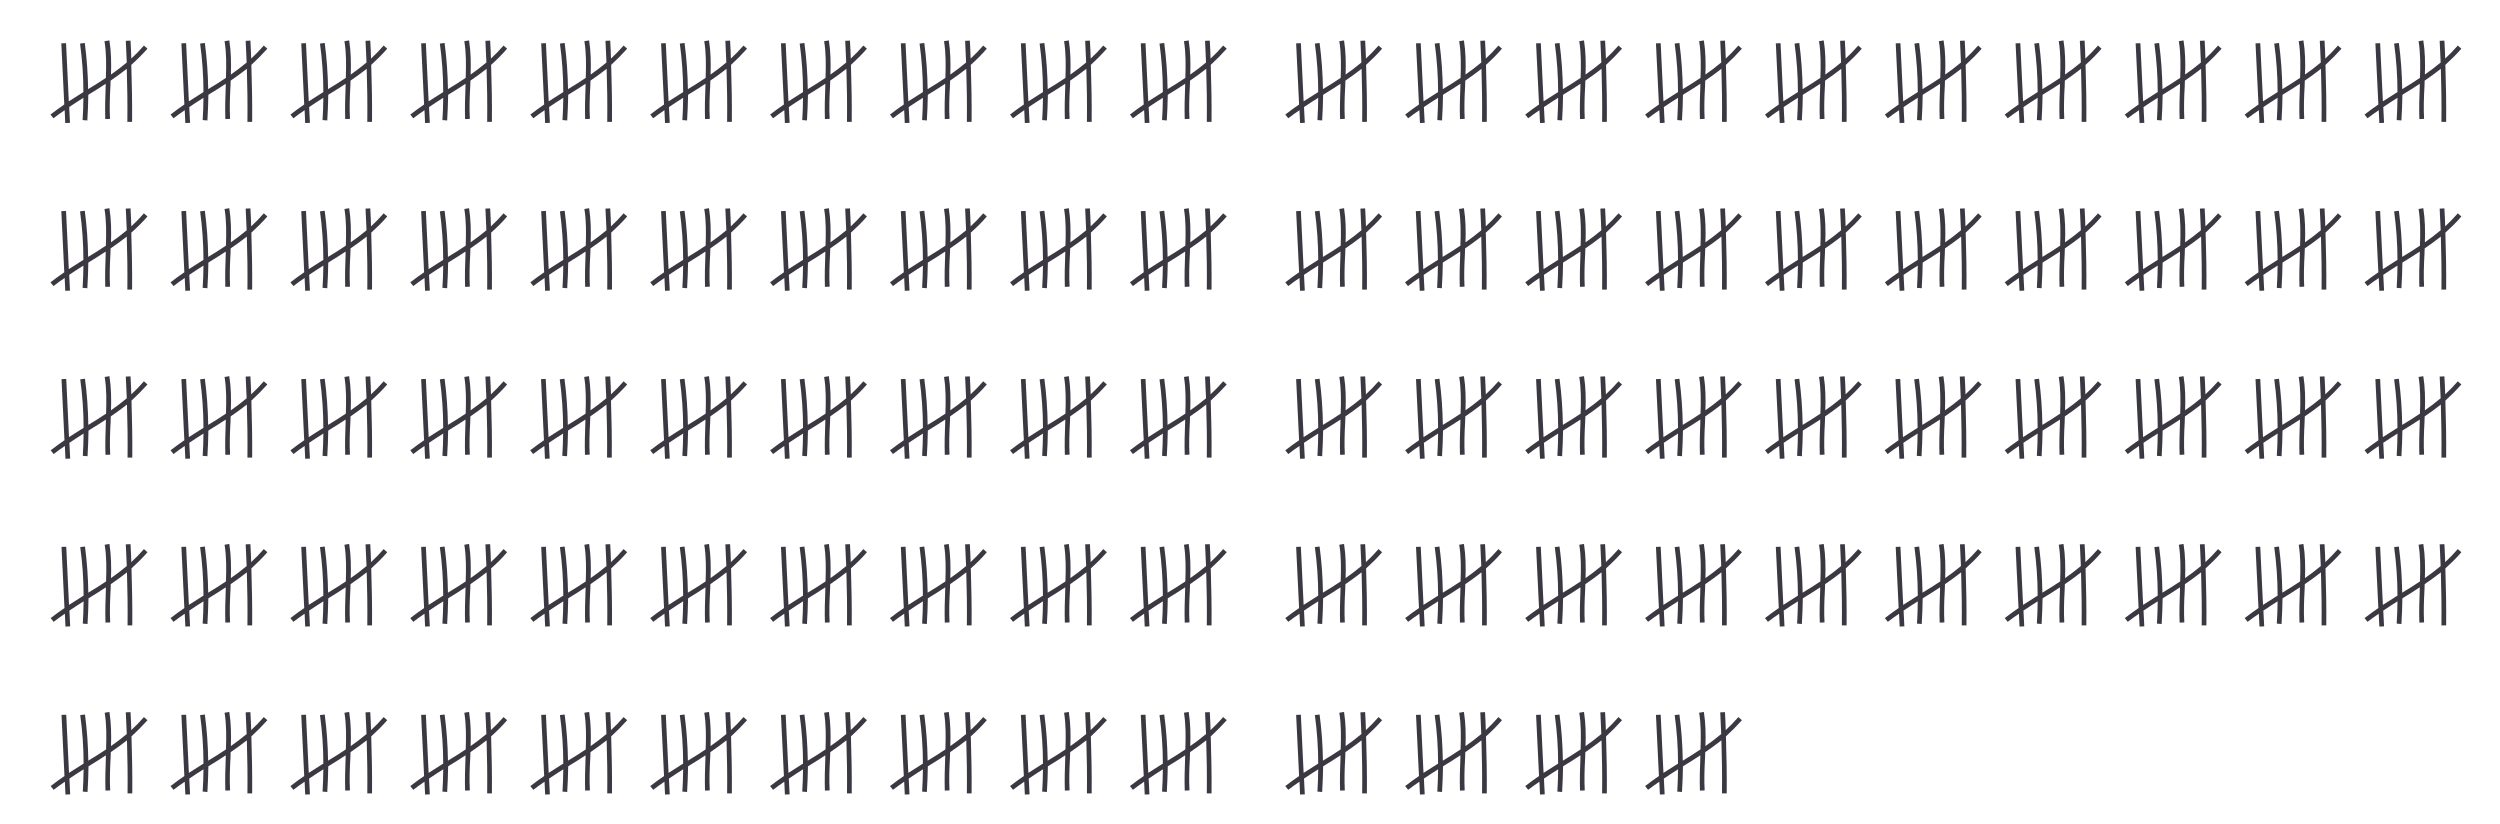 <?xml version="1.0" encoding="utf-8"?>
<!-- Generator: Adobe Illustrator 24.0.1, SVG Export Plug-In . SVG Version: 6.00 Build 0)  -->
<svg version="1.1"
	 id="tally_chart" xmlns:cc="http://creativecommons.org/ns#" xmlns:dc="http://purl.org/dc/elements/1.1/" xmlns:inkscape="http://www.inkscape.org/namespaces/inkscape" xmlns:rdf="http://www.w3.org/1999/02/22-rdf-syntax-ns#" xmlns:sodipodi="http://sodipodi.sourceforge.net/DTD/sodipodi-0.dtd" xmlns:svg="http://www.w3.org/2000/svg"
	 xmlns="http://www.w3.org/2000/svg" xmlns:xlink="http://www.w3.org/1999/xlink" x="0px" y="0px" viewBox="0 0 1268 418"
	 style="enable-background:new 0 0 1268 418;" xml:space="preserve">
<style type="text/css">
	.st0{fill:#3B3842;}
</style>
<path class="st0" d="M74.8,24.7l-1.8-1.6c-2.1,2.4-4.2,4.6-6.4,6.6c-0.1-3-0.2-6.1-0.4-9.1l-2.4,0.1c0.2,3.7,0.3,7.3,0.5,11
	c-2.6,2.2-5.3,4.2-8,6.1c0.2-5.9,0.1-11.6-0.8-17.3L53,20.9c1,6.1,0.9,12.2,0.7,18.6c-2.9,2-5.9,3.8-9,5.7
	C44.6,37.4,44,29.5,43,21.8l-2.4,0.3c1.1,8,1.7,16.4,1.7,24.6c-2.4,1.5-4.9,3.1-7.4,4.7l-1.4-29.5l-2.4,0.1l1.5,31
	c-2.3,1.6-4.7,3.3-7,5.1l1.5,1.9c1.9-1.5,3.8-2.8,5.7-4.1l0.3,6.5l2.4-0.1l-0.4-8c2.4-1.6,4.8-3.2,7.2-4.7c0,3.8-0.2,7.6-0.4,11.3
	l2.4,0.2c0.3-4.3,0.4-8.6,0.5-13c0.2-0.1,0.4-0.3,0.6-0.4c2.8-1.7,5.5-3.4,8.2-5.2c0,0.4,0,0.8,0,1.3c-0.2,5.4-0.4,11-0.2,16.6
	l2.4-0.1c-0.3-5.5-0.1-11.1,0.2-16.4c0-1,0.1-2,0.1-3c2.8-1.9,5.5-3.9,8.2-6c0.3,9,0.4,18,0.3,26.9l2.4,0c0.1-9.6-0.1-19.3-0.4-28.9
	C69.4,30.4,72.1,27.7,74.8,24.7z"/>
<path class="st0" d="M135.6,24.7l-1.8-1.6c-2.1,2.4-4.2,4.6-6.4,6.6c-0.1-3-0.2-6.1-0.4-9.1l-2.4,0.1c0.2,3.7,0.3,7.3,0.5,11
	c-2.6,2.2-5.3,4.2-8,6.1c0.2-5.9,0.1-11.6-0.8-17.3l-2.4,0.4c1,6.1,0.9,12.2,0.7,18.6c-2.9,2-5.9,3.8-9,5.7
	c-0.1-7.9-0.7-15.8-1.7-23.4l-2.4,0.3c1.1,8,1.7,16.4,1.7,24.6c-2.4,1.5-4.9,3.1-7.4,4.7l-1.4-29.5l-2.4,0.1l1.5,31
	c-2.3,1.6-4.7,3.3-7,5.1l1.5,1.9c1.9-1.5,3.8-2.8,5.7-4.1l0.3,6.5l2.4-0.1l-0.4-8c2.4-1.6,4.8-3.2,7.2-4.7c0,3.8-0.2,7.6-0.4,11.3
	l2.4,0.2c0.3-4.3,0.4-8.6,0.5-13c0.2-0.1,0.4-0.3,0.6-0.4c2.8-1.7,5.5-3.4,8.2-5.2c0,0.4,0,0.8,0,1.3c-0.2,5.4-0.4,11-0.2,16.6
	l2.4-0.1c-0.3-5.5-0.1-11.1,0.2-16.4c0-1,0.1-2,0.1-3c2.8-1.9,5.5-3.9,8.2-6c0.3,9,0.4,18,0.3,26.9l2.4,0c0.1-9.6-0.1-19.3-0.4-28.9
	C130.2,30.4,132.9,27.7,135.6,24.7z"/>
<path class="st0" d="M196.4,24.7l-1.8-1.6c-2.1,2.4-4.2,4.6-6.4,6.6c-0.1-3-0.2-6.1-0.4-9.1l-2.4,0.1c0.2,3.7,0.3,7.3,0.5,11
	c-2.6,2.2-5.3,4.2-8,6.1c0.2-5.9,0.1-11.6-0.8-17.3l-2.4,0.4c1,6.1,0.9,12.2,0.7,18.6c-2.9,2-5.9,3.8-9,5.7
	c-0.1-7.9-0.7-15.8-1.7-23.4l-2.4,0.3c1.1,8,1.7,16.4,1.7,24.6c-2.4,1.5-4.9,3.1-7.4,4.7l-1.4-29.5l-2.4,0.1l1.5,31
	c-2.3,1.6-4.7,3.3-7,5.1l1.5,1.9c1.9-1.5,3.8-2.8,5.7-4.1l0.3,6.5l2.4-0.1l-0.4-8c2.4-1.6,4.8-3.2,7.2-4.7c0,3.8-0.2,7.6-0.4,11.3
	l2.4,0.2c0.3-4.3,0.4-8.6,0.5-13c0.2-0.1,0.4-0.3,0.6-0.4c2.8-1.7,5.5-3.4,8.2-5.2c0,0.4,0,0.8,0,1.3c-0.2,5.4-0.4,11-0.2,16.6
	l2.4-0.1c-0.3-5.5-0.1-11.1,0.2-16.4c0-1,0.1-2,0.1-3c2.8-1.9,5.5-3.9,8.2-6c0.3,9,0.4,18,0.3,26.9l2.4,0c0.1-9.6-0.1-19.3-0.4-28.9
	C191,30.4,193.8,27.7,196.4,24.7z"/>
<path class="st0" d="M257.2,24.7l-1.8-1.6c-2.1,2.4-4.2,4.6-6.4,6.6c-0.1-3-0.2-6.1-0.4-9.1l-2.4,0.1c0.2,3.7,0.3,7.3,0.5,11
	c-2.6,2.2-5.3,4.2-8,6.1c0.2-5.9,0.1-11.6-0.8-17.3l-2.4,0.4c1,6.1,0.9,12.2,0.7,18.6c-2.9,2-5.9,3.8-9,5.7
	c-0.1-7.9-0.7-15.8-1.7-23.4l-2.4,0.3c1.1,8,1.7,16.4,1.7,24.6c-2.4,1.5-4.9,3.1-7.4,4.7L216,21.9l-2.4,0.1l1.5,31
	c-2.3,1.6-4.7,3.3-7,5.1l1.5,1.9c1.9-1.5,3.8-2.8,5.7-4.1l0.3,6.5l2.4-0.1l-0.4-8c2.4-1.6,4.8-3.2,7.2-4.7c0,3.8-0.2,7.6-0.4,11.3
	l2.4,0.2c0.3-4.3,0.4-8.6,0.5-13c0.2-0.1,0.4-0.3,0.6-0.4c2.8-1.7,5.5-3.4,8.2-5.2c0,0.4,0,0.8,0,1.3c-0.2,5.4-0.4,11-0.2,16.6
	l2.4-0.1c-0.3-5.5-0.1-11.1,0.2-16.4c0-1,0.1-2,0.1-3c2.8-1.9,5.5-3.9,8.2-6c0.3,9,0.4,18,0.3,26.9l2.4,0c0.1-9.6-0.1-19.3-0.4-28.9
	C251.9,30.4,254.6,27.7,257.2,24.7z"/>
<path class="st0" d="M318.1,24.7l-1.8-1.6c-2.1,2.4-4.2,4.6-6.4,6.6c-0.1-3-0.2-6.1-0.4-9.1l-2.4,0.1c0.2,3.7,0.3,7.3,0.5,11
	c-2.6,2.2-5.3,4.2-8,6.1c0.2-5.9,0.1-11.6-0.8-17.3l-2.4,0.4c1,6.1,0.9,12.2,0.7,18.6c-2.9,2-5.9,3.8-9,5.7
	c-0.1-7.9-0.7-15.8-1.7-23.4l-2.4,0.3c1.1,8,1.7,16.4,1.7,24.6c-2.4,1.5-4.9,3.1-7.4,4.7l-1.4-29.5l-2.4,0.1l1.5,31
	c-2.3,1.6-4.7,3.3-7,5.1l1.5,1.9c1.9-1.5,3.8-2.8,5.7-4.1l0.3,6.5l2.4-0.1l-0.4-8c2.4-1.6,4.8-3.2,7.2-4.7c0,3.8-0.2,7.6-0.4,11.3
	l2.4,0.2c0.3-4.3,0.4-8.6,0.5-13c0.2-0.1,0.4-0.3,0.6-0.4c2.8-1.7,5.5-3.4,8.2-5.2c0,0.4,0,0.8,0,1.3c-0.2,5.4-0.4,11-0.2,16.6
	l2.4-0.1c-0.3-5.5-0.1-11.1,0.2-16.4c0-1,0.1-2,0.1-3c2.8-1.9,5.5-3.9,8.2-6c0.3,9,0.4,18,0.3,26.9l2.4,0c0.1-9.6-0.1-19.3-0.4-28.9
	C312.7,30.4,315.4,27.7,318.1,24.7z"/>
<path class="st0" d="M378.9,24.7l-1.8-1.6c-2.1,2.4-4.2,4.6-6.4,6.6c-0.1-3-0.2-6.1-0.4-9.1l-2.4,0.1c0.2,3.7,0.3,7.3,0.5,11
	c-2.6,2.2-5.3,4.2-8,6.1c0.2-5.9,0.1-11.6-0.8-17.3l-2.4,0.4c1,6.1,0.9,12.2,0.7,18.6c-2.9,2-5.9,3.8-9,5.7
	c-0.1-7.9-0.7-15.8-1.7-23.4l-2.4,0.3c1.1,8,1.7,16.4,1.7,24.6c-2.4,1.5-4.9,3.1-7.4,4.7l-1.4-29.5l-2.4,0.1l1.5,31
	c-2.3,1.6-4.7,3.3-7,5.1l1.5,1.9c1.9-1.5,3.8-2.8,5.7-4.1l0.3,6.5l2.4-0.1l-0.4-8c2.4-1.6,4.8-3.2,7.2-4.7c0,3.8-0.2,7.6-0.4,11.3
	l2.4,0.2c0.3-4.3,0.4-8.6,0.5-13c0.2-0.1,0.4-0.3,0.6-0.4c2.8-1.7,5.5-3.4,8.2-5.2c0,0.4,0,0.8,0,1.3c-0.2,5.4-0.4,11-0.2,16.6
	l2.4-0.1c-0.3-5.5-0.1-11.1,0.2-16.4c0-1,0.1-2,0.1-3c2.8-1.9,5.5-3.9,8.2-6c0.3,9,0.4,18,0.3,26.9l2.4,0c0.1-9.6-0.1-19.3-0.4-28.9
	C373.5,30.4,376.2,27.7,378.9,24.7z"/>
<path class="st0" d="M439.7,24.7l-1.8-1.6c-2.1,2.4-4.2,4.6-6.4,6.6c-0.1-3-0.2-6.1-0.4-9.1l-2.4,0.1c0.2,3.7,0.3,7.3,0.5,11
	c-2.6,2.2-5.3,4.2-8,6.1c0.2-5.9,0.1-11.6-0.8-17.3l-2.4,0.4c1,6.1,0.9,12.2,0.7,18.6c-2.9,2-5.9,3.8-9,5.7
	c-0.1-7.9-0.7-15.8-1.7-23.4l-2.4,0.3c1.1,8,1.7,16.4,1.7,24.6c-2.4,1.5-4.9,3.1-7.4,4.7l-1.4-29.5l-2.4,0.1l1.5,31
	c-2.3,1.6-4.7,3.3-7,5.1l1.5,1.9c1.9-1.5,3.8-2.8,5.7-4.1l0.3,6.5l2.4-0.1l-0.4-8c2.4-1.6,4.8-3.2,7.2-4.7c0,3.8-0.2,7.6-0.4,11.3
	l2.4,0.2c0.3-4.3,0.4-8.6,0.5-13c0.2-0.1,0.4-0.3,0.6-0.4c2.8-1.7,5.5-3.4,8.2-5.2c0,0.4,0,0.8,0,1.3c-0.2,5.4-0.4,11-0.2,16.6
	l2.4-0.1c-0.3-5.5-0.1-11.1,0.2-16.4c0-1,0.1-2,0.1-3c2.8-1.9,5.5-3.9,8.2-6c0.3,9,0.4,18,0.3,26.9l2.4,0c0.1-9.6-0.1-19.3-0.4-28.9
	C434.3,30.4,437.1,27.7,439.7,24.7z"/>
<path class="st0" d="M500.5,24.7l-1.8-1.6c-2.1,2.4-4.2,4.6-6.4,6.6c-0.1-3-0.2-6.1-0.4-9.1l-2.4,0.1c0.2,3.7,0.3,7.3,0.5,11
	c-2.6,2.2-5.3,4.2-8,6.1c0.2-5.9,0.1-11.6-0.8-17.3l-2.4,0.4c1,6.1,0.9,12.2,0.7,18.6c-2.9,2-5.9,3.8-9,5.7
	c-0.1-7.9-0.7-15.8-1.7-23.4l-2.4,0.3c1.1,8,1.7,16.4,1.7,24.6c-2.4,1.5-4.9,3.1-7.4,4.7l-1.4-29.5l-2.4,0.1l1.5,31
	c-2.3,1.6-4.7,3.3-7,5.1l1.5,1.9c1.9-1.5,3.8-2.8,5.7-4.1l0.3,6.5l2.4-0.1l-0.4-8c2.4-1.6,4.8-3.2,7.2-4.7c0,3.8-0.2,7.6-0.4,11.3
	l2.4,0.2c0.3-4.3,0.4-8.6,0.5-13c0.2-0.1,0.4-0.3,0.6-0.4c2.8-1.7,5.5-3.4,8.2-5.2c0,0.4,0,0.8,0,1.3c-0.2,5.4-0.4,11-0.2,16.6
	l2.4-0.1c-0.3-5.5-0.1-11.1,0.2-16.4c0-1,0.1-2,0.1-3c2.8-1.9,5.5-3.9,8.2-6c0.3,9,0.4,18,0.3,26.9l2.4,0c0.1-9.6-0.1-19.3-0.4-28.9
	C495.2,30.4,497.9,27.7,500.5,24.7z"/>
<path class="st0" d="M561.4,24.7l-1.8-1.6c-2.1,2.4-4.2,4.6-6.4,6.6c-0.1-3-0.2-6.1-0.4-9.1l-2.4,0.1c0.2,3.7,0.3,7.3,0.5,11
	c-2.6,2.2-5.3,4.2-8,6.1c0.2-5.9,0.1-11.6-0.8-17.3l-2.4,0.4c1,6.1,0.9,12.2,0.7,18.6c-2.9,2-5.9,3.8-9,5.7
	c-0.1-7.9-0.7-15.8-1.7-23.4l-2.4,0.3c1.1,8,1.7,16.4,1.7,24.6c-2.4,1.5-4.9,3.1-7.4,4.7l-1.4-29.5l-2.4,0.1l1.5,31
	c-2.3,1.6-4.7,3.3-7,5.1l1.5,1.9c1.9-1.5,3.8-2.8,5.7-4.1l0.3,6.5l2.4-0.1l-0.4-8c2.4-1.6,4.8-3.2,7.2-4.7c0,3.8-0.2,7.6-0.4,11.3
	l2.4,0.2c0.3-4.3,0.4-8.6,0.5-13c0.2-0.1,0.4-0.3,0.6-0.4c2.8-1.7,5.5-3.4,8.2-5.2c0,0.4,0,0.8,0,1.3c-0.2,5.4-0.4,11-0.2,16.6
	l2.4-0.1c-0.3-5.5-0.1-11.1,0.2-16.4c0-1,0.1-2,0.1-3c2.8-1.9,5.5-3.9,8.2-6c0.3,9,0.4,18,0.3,26.9l2.4,0c0.1-9.6-0.1-19.3-0.4-28.9
	C556,30.4,558.7,27.7,561.4,24.7z"/>
<path class="st0" d="M622.2,24.7l-1.8-1.6c-2.1,2.4-4.2,4.6-6.4,6.6c-0.1-3-0.2-6.1-0.4-9.1l-2.4,0.1c0.2,3.7,0.3,7.3,0.5,11
	c-2.6,2.2-5.3,4.2-8,6.1c0.2-5.9,0.1-11.6-0.8-17.3l-2.4,0.4c1,6.1,0.9,12.2,0.7,18.6c-2.9,2-5.9,3.8-9,5.7
	c-0.1-7.9-0.7-15.8-1.7-23.4l-2.4,0.3c1.1,8,1.7,16.4,1.7,24.6c-2.4,1.5-4.9,3.1-7.4,4.7l-1.4-29.5l-2.4,0.1l1.5,31
	c-2.3,1.6-4.7,3.3-7,5.1l1.5,1.9c1.9-1.5,3.8-2.8,5.7-4.1l0.3,6.5l2.4-0.1l-0.4-8c2.4-1.6,4.8-3.2,7.2-4.7c0,3.8-0.2,7.6-0.4,11.3
	l2.4,0.2c0.3-4.3,0.4-8.6,0.5-13c0.2-0.1,0.4-0.3,0.6-0.4c2.8-1.7,5.5-3.4,8.2-5.2c0,0.4,0,0.8,0,1.3c-0.2,5.4-0.4,11-0.2,16.6
	l2.4-0.1c-0.3-5.5-0.1-11.1,0.2-16.4c0-1,0.1-2,0.1-3c2.8-1.9,5.5-3.9,8.2-6c0.3,9,0.4,18,0.3,26.9l2.4,0c0.1-9.6-0.1-19.3-0.4-28.9
	C616.8,30.4,619.5,27.7,622.2,24.7z"/>
<path class="st0" d="M701,24.7l-1.8-1.6c-2.1,2.4-4.2,4.6-6.4,6.6c-0.1-3-0.2-6.1-0.4-9.1l-2.4,0.1c0.2,3.7,0.3,7.3,0.5,11
	c-2.6,2.2-5.3,4.2-8,6.1c0.2-5.9,0.1-11.6-0.8-17.3l-2.4,0.4c1,6.1,0.9,12.2,0.7,18.6c-2.9,2-5.9,3.8-9,5.7
	c-0.1-7.9-0.7-15.8-1.7-23.4l-2.4,0.3c1.1,8,1.7,16.4,1.7,24.6c-2.4,1.5-4.9,3.1-7.4,4.7l-1.4-29.5l-2.4,0.1l1.5,31
	c-2.3,1.6-4.7,3.3-7,5.1l1.5,1.9c1.9-1.5,3.8-2.8,5.7-4.1l0.3,6.5l2.4-0.1l-0.4-8c2.4-1.6,4.8-3.2,7.2-4.7c0,3.8-0.2,7.6-0.4,11.3
	l2.4,0.2c0.3-4.3,0.4-8.6,0.5-13c0.2-0.1,0.4-0.3,0.6-0.4c2.8-1.7,5.5-3.4,8.2-5.2c0,0.4,0,0.8,0,1.3c-0.2,5.4-0.4,11-0.2,16.6
	l2.4-0.1c-0.3-5.5-0.1-11.1,0.2-16.4c0-1,0.1-2,0.1-3c2.8-1.9,5.5-3.9,8.2-6c0.3,9,0.4,18,0.3,26.9l2.4,0c0.1-9.6-0.1-19.3-0.4-28.9
	C695.6,30.4,698.4,27.7,701,24.7z"/>
<path class="st0" d="M761.8,24.7l-1.8-1.6c-2.1,2.4-4.2,4.6-6.4,6.6c-0.1-3-0.2-6.1-0.4-9.1l-2.4,0.1c0.2,3.7,0.3,7.3,0.5,11
	c-2.6,2.2-5.3,4.2-8,6.1c0.2-5.9,0.1-11.6-0.8-17.3l-2.4,0.4c1,6.1,0.9,12.2,0.7,18.6c-2.9,2-5.9,3.8-9,5.7
	c-0.1-7.9-0.7-15.8-1.7-23.4l-2.4,0.3c1.1,8,1.7,16.4,1.7,24.6c-2.4,1.5-4.9,3.1-7.4,4.7l-1.4-29.5l-2.4,0.1l1.5,31
	c-2.3,1.6-4.7,3.3-7,5.1l1.5,1.9c1.9-1.5,3.8-2.8,5.7-4.1l0.3,6.5l2.4-0.1l-0.4-8c2.4-1.6,4.8-3.2,7.2-4.7c0,3.8-0.2,7.6-0.4,11.3
	l2.4,0.2c0.3-4.3,0.4-8.6,0.5-13c0.2-0.1,0.4-0.3,0.6-0.4c2.8-1.7,5.5-3.4,8.2-5.2c0,0.4,0,0.8,0,1.3c-0.2,5.4-0.4,11-0.2,16.6
	l2.4-0.1c-0.3-5.5-0.1-11.1,0.2-16.4c0-1,0.1-2,0.1-3c2.8-1.9,5.5-3.9,8.2-6c0.3,9,0.4,18,0.3,26.9l2.4,0c0.1-9.6-0.1-19.3-0.4-28.9
	C756.5,30.4,759.2,27.7,761.8,24.7z"/>
<path class="st0" d="M822.7,24.7l-1.8-1.6c-2.1,2.4-4.2,4.6-6.4,6.6c-0.1-3-0.2-6.1-0.4-9.1l-2.4,0.1c0.2,3.7,0.3,7.3,0.5,11
	c-2.6,2.2-5.3,4.2-8,6.1c0.2-5.9,0.1-11.6-0.8-17.3l-2.4,0.4c1,6.1,0.9,12.2,0.7,18.6c-2.9,2-5.9,3.8-9,5.7
	c-0.1-7.9-0.7-15.8-1.7-23.4l-2.4,0.3c1.1,8,1.7,16.4,1.7,24.6c-2.4,1.5-4.9,3.1-7.4,4.7l-1.4-29.5l-2.4,0.1l1.5,31
	c-2.3,1.6-4.7,3.3-7,5.1l1.5,1.9c1.9-1.5,3.8-2.8,5.7-4.1l0.3,6.5l2.4-0.1l-0.4-8c2.4-1.6,4.8-3.2,7.2-4.7c0,3.8-0.2,7.6-0.4,11.3
	l2.4,0.2c0.3-4.3,0.4-8.6,0.5-13c0.2-0.1,0.4-0.3,0.6-0.4c2.8-1.7,5.5-3.4,8.2-5.2c0,0.4,0,0.8,0,1.3c-0.2,5.4-0.4,11-0.2,16.6
	l2.4-0.1c-0.3-5.5-0.1-11.1,0.2-16.4c0-1,0.1-2,0.1-3c2.8-1.9,5.5-3.9,8.2-6c0.3,9,0.4,18,0.3,26.9l2.4,0c0.1-9.6-0.1-19.3-0.4-28.9
	C817.3,30.4,820,27.7,822.7,24.7z"/>
<path class="st0" d="M883.5,24.7l-1.8-1.6c-2.1,2.4-4.2,4.6-6.4,6.6c-0.1-3-0.2-6.1-0.4-9.1l-2.4,0.1c0.2,3.7,0.3,7.3,0.5,11
	c-2.6,2.2-5.3,4.2-8,6.1c0.2-5.9,0.1-11.6-0.8-17.3l-2.4,0.4c1,6.1,0.9,12.2,0.7,18.6c-2.9,2-5.9,3.8-9,5.7
	c-0.1-7.9-0.7-15.8-1.7-23.4l-2.4,0.3c1.1,8,1.7,16.4,1.7,24.6c-2.4,1.5-4.9,3.1-7.4,4.7l-1.4-29.5l-2.4,0.1l1.5,31
	c-2.3,1.6-4.7,3.3-7,5.1l1.5,1.9c1.9-1.5,3.8-2.8,5.7-4.1l0.3,6.5l2.4-0.1l-0.4-8c2.4-1.6,4.8-3.2,7.2-4.7c0,3.8-0.2,7.6-0.4,11.3
	l2.4,0.2c0.3-4.3,0.4-8.6,0.5-13c0.2-0.1,0.4-0.3,0.6-0.4c2.8-1.7,5.5-3.4,8.2-5.2c0,0.4,0,0.8,0,1.3c-0.2,5.4-0.4,11-0.2,16.6
	l2.4-0.1c-0.3-5.5-0.1-11.1,0.2-16.4c0-1,0.1-2,0.1-3c2.8-1.9,5.5-3.9,8.2-6c0.3,9,0.4,18,0.3,26.9l2.4,0c0.1-9.6-0.1-19.3-0.4-28.9
	C878.1,30.4,880.8,27.7,883.5,24.7z"/>
<path class="st0" d="M944.3,24.7l-1.8-1.6c-2.1,2.4-4.2,4.6-6.4,6.6c-0.1-3-0.2-6.1-0.4-9.1l-2.4,0.1c0.2,3.7,0.3,7.3,0.5,11
	c-2.6,2.2-5.3,4.2-8,6.1c0.2-5.9,0.1-11.6-0.8-17.3l-2.4,0.4c1,6.1,0.9,12.2,0.7,18.6c-2.9,2-5.9,3.8-9,5.7
	c-0.1-7.9-0.7-15.8-1.7-23.4l-2.4,0.3c1.1,8,1.7,16.4,1.7,24.6c-2.4,1.5-4.9,3.1-7.4,4.7l-1.4-29.5l-2.4,0.1l1.5,31
	c-2.3,1.6-4.7,3.3-7,5.1l1.5,1.9c1.9-1.5,3.8-2.8,5.7-4.1l0.3,6.5l2.4-0.1l-0.4-8c2.4-1.6,4.8-3.2,7.2-4.7c0,3.8-0.2,7.6-0.4,11.3
	l2.4,0.2c0.3-4.3,0.4-8.6,0.5-13c0.2-0.1,0.4-0.3,0.6-0.4c2.8-1.7,5.5-3.4,8.2-5.2c0,0.4,0,0.8,0,1.3c-0.2,5.4-0.4,11-0.2,16.6
	l2.4-0.1c-0.3-5.5-0.1-11.1,0.2-16.4c0-1,0.1-2,0.1-3c2.8-1.9,5.5-3.9,8.2-6c0.3,9,0.4,18,0.3,26.9l2.4,0c0.1-9.6-0.1-19.3-0.4-28.9
	C938.9,30.4,941.7,27.7,944.3,24.7z"/>
<path class="st0" d="M1005.1,24.7l-1.8-1.6c-2.1,2.4-4.2,4.6-6.4,6.6c-0.1-3-0.2-6.1-0.4-9.1l-2.4,0.1c0.2,3.7,0.3,7.3,0.5,11
	c-2.6,2.2-5.3,4.2-8,6.1c0.2-5.9,0.1-11.6-0.8-17.3l-2.4,0.4c1,6.1,0.9,12.2,0.7,18.6c-2.9,2-5.9,3.8-9,5.7
	c-0.1-7.9-0.7-15.8-1.7-23.4l-2.4,0.3c1.1,8,1.7,16.4,1.7,24.6c-2.4,1.5-4.9,3.1-7.4,4.7l-1.4-29.5l-2.4,0.1l1.5,31
	c-2.3,1.6-4.7,3.3-7,5.1l1.5,1.9c1.9-1.5,3.8-2.8,5.7-4.1l0.3,6.5l2.4-0.1l-0.4-8c2.4-1.6,4.8-3.2,7.2-4.7c0,3.8-0.2,7.6-0.4,11.3
	l2.4,0.2c0.3-4.3,0.4-8.6,0.5-13c0.2-0.1,0.4-0.3,0.6-0.4c2.8-1.7,5.5-3.4,8.2-5.2c0,0.4,0,0.8,0,1.3c-0.2,5.4-0.4,11-0.2,16.6
	l2.4-0.1c-0.3-5.5-0.1-11.1,0.2-16.4c0-1,0.1-2,0.1-3c2.8-1.9,5.5-3.9,8.2-6c0.3,9,0.4,18,0.3,26.9l2.4,0c0.1-9.6-0.1-19.3-0.4-28.9
	C999.7,30.4,1002.5,27.7,1005.1,24.7z"/>
<path class="st0" d="M1065.9,24.7l-1.8-1.6c-2.1,2.4-4.2,4.6-6.4,6.6c-0.1-3-0.2-6.1-0.4-9.1l-2.4,0.1c0.2,3.7,0.3,7.3,0.5,11
	c-2.6,2.2-5.3,4.2-8,6.1c0.2-5.9,0.1-11.6-0.8-17.3l-2.4,0.4c1,6.1,0.9,12.2,0.7,18.6c-2.9,2-5.9,3.8-9,5.7
	c-0.1-7.9-0.7-15.8-1.7-23.4l-2.4,0.3c1.1,8,1.7,16.4,1.7,24.6c-2.4,1.5-4.9,3.1-7.4,4.7l-1.4-29.5l-2.4,0.1l1.5,31
	c-2.3,1.6-4.7,3.3-7,5.1l1.5,1.9c1.9-1.5,3.8-2.8,5.7-4.1l0.3,6.5l2.4-0.1l-0.4-8c2.4-1.6,4.8-3.2,7.2-4.7c0,3.8-0.2,7.6-0.4,11.3
	l2.4,0.2c0.3-4.3,0.4-8.6,0.5-13c0.2-0.1,0.4-0.3,0.6-0.4c2.8-1.7,5.5-3.4,8.2-5.2c0,0.4,0,0.8,0,1.3c-0.2,5.4-0.4,11-0.2,16.6
	l2.4-0.1c-0.3-5.5-0.1-11.1,0.2-16.4c0-1,0.1-2,0.1-3c2.8-1.9,5.5-3.9,8.2-6c0.3,9,0.4,18,0.3,26.9l2.4,0c0.1-9.6-0.1-19.3-0.4-28.9
	C1060.6,30.4,1063.3,27.7,1065.9,24.7z"/>
<path class="st0" d="M1126.8,24.7l-1.8-1.6c-2.1,2.4-4.2,4.6-6.4,6.6c-0.1-3-0.2-6.1-0.4-9.1l-2.4,0.1c0.2,3.7,0.3,7.3,0.5,11
	c-2.6,2.2-5.3,4.2-8,6.1c0.2-5.9,0.1-11.6-0.8-17.3l-2.4,0.4c1,6.1,0.9,12.2,0.7,18.6c-2.9,2-5.9,3.8-9,5.7
	c-0.1-7.9-0.7-15.8-1.7-23.4l-2.4,0.3c1.1,8,1.7,16.4,1.7,24.6c-2.4,1.5-4.9,3.1-7.4,4.7l-1.4-29.5l-2.4,0.1l1.5,31
	c-2.3,1.6-4.7,3.3-7,5.1l1.5,1.9c1.9-1.5,3.8-2.8,5.7-4.1l0.3,6.5l2.4-0.1l-0.4-8c2.4-1.6,4.8-3.2,7.2-4.7c0,3.8-0.2,7.6-0.4,11.3
	l2.4,0.2c0.3-4.3,0.4-8.6,0.5-13c0.2-0.1,0.4-0.3,0.6-0.4c2.8-1.7,5.5-3.4,8.2-5.2c0,0.4,0,0.8,0,1.3c-0.2,5.4-0.4,11-0.2,16.6
	l2.4-0.1c-0.3-5.5-0.1-11.1,0.2-16.4c0-1,0.1-2,0.1-3c2.8-1.9,5.5-3.9,8.2-6c0.3,9,0.4,18,0.3,26.9l2.4,0c0.1-9.6-0.1-19.3-0.4-28.9
	C1121.4,30.4,1124.1,27.7,1126.8,24.7z"/>
<path class="st0" d="M1187.6,24.7l-1.8-1.6c-2.1,2.4-4.2,4.6-6.4,6.6c-0.1-3-0.2-6.1-0.4-9.1l-2.4,0.1c0.2,3.7,0.3,7.3,0.5,11
	c-2.6,2.2-5.3,4.2-8,6.1c0.2-5.9,0.1-11.6-0.8-17.3l-2.4,0.4c1,6.1,0.9,12.2,0.7,18.6c-2.9,2-5.9,3.8-9,5.7
	c-0.1-7.9-0.7-15.8-1.7-23.4l-2.4,0.3c1.1,8,1.7,16.4,1.7,24.6c-2.4,1.5-4.9,3.1-7.4,4.7l-1.4-29.5l-2.4,0.1l1.5,31
	c-2.3,1.6-4.7,3.3-7,5.1l1.5,1.9c1.9-1.5,3.8-2.8,5.7-4.1l0.3,6.5l2.4-0.1l-0.4-8c2.4-1.6,4.8-3.2,7.2-4.7c0,3.8-0.2,7.6-0.4,11.3
	l2.4,0.2c0.3-4.3,0.4-8.6,0.5-13c0.2-0.1,0.4-0.3,0.6-0.4c2.8-1.7,5.5-3.4,8.2-5.2c0,0.4,0,0.8,0,1.3c-0.2,5.4-0.4,11-0.2,16.6
	l2.4-0.1c-0.3-5.5-0.1-11.1,0.2-16.4c0-1,0.1-2,0.1-3c2.8-1.9,5.5-3.9,8.2-6c0.3,9,0.4,18,0.3,26.9l2.4,0c0.1-9.6-0.1-19.3-0.4-28.9
	C1182.2,30.4,1184.9,27.7,1187.6,24.7z"/>
<path class="st0" d="M1248.4,24.7l-1.8-1.6c-2.1,2.4-4.2,4.6-6.4,6.6c-0.1-3-0.2-6.1-0.4-9.1l-2.4,0.1c0.2,3.7,0.3,7.3,0.5,11
	c-2.6,2.2-5.3,4.2-8,6.1c0.2-5.9,0.1-11.6-0.8-17.3l-2.4,0.4c1,6.1,0.9,12.2,0.7,18.6c-2.9,2-5.9,3.8-9,5.7
	c-0.1-7.9-0.7-15.8-1.7-23.4l-2.4,0.3c1.1,8,1.7,16.4,1.7,24.6c-2.4,1.5-4.9,3.1-7.4,4.7l-1.4-29.5l-2.4,0.1l1.5,31
	c-2.3,1.6-4.7,3.3-7,5.1l1.5,1.9c1.9-1.5,3.8-2.8,5.7-4.1l0.3,6.5l2.4-0.1l-0.4-8c2.4-1.6,4.8-3.2,7.2-4.7c0,3.8-0.2,7.6-0.4,11.3
	l2.4,0.2c0.3-4.3,0.4-8.6,0.5-13c0.2-0.1,0.4-0.3,0.6-0.4c2.8-1.7,5.5-3.4,8.2-5.2c0,0.4,0,0.8,0,1.3c-0.2,5.4-0.4,11-0.2,16.6
	l2.4-0.1c-0.3-5.5-0.1-11.1,0.2-16.4c0-1,0.1-2,0.1-3c2.8-1.9,5.5-3.9,8.2-6c0.3,9,0.4,18,0.3,26.9l2.4,0c0.1-9.6-0.1-19.3-0.4-28.9
	C1243,30.4,1245.8,27.7,1248.4,24.7z"/>
<path class="st0" d="M74.8,109.8l-1.8-1.6c-2.1,2.4-4.2,4.6-6.4,6.6c-0.1-3-0.2-6.1-0.4-9.1l-2.4,0.1c0.2,3.7,0.3,7.3,0.5,11
	c-2.6,2.2-5.3,4.2-8,6.1c0.2-5.9,0.1-11.6-0.8-17.3L53,106c1,6.1,0.9,12.2,0.7,18.6c-2.9,2-5.9,3.8-9,5.7
	c-0.1-7.9-0.7-15.8-1.7-23.4l-2.4,0.3c1.1,8,1.7,16.4,1.7,24.6c-2.4,1.5-4.9,3.1-7.4,4.7l-1.4-29.5l-2.4,0.1l1.5,31
	c-2.3,1.6-4.7,3.3-7,5.1l1.5,1.9c1.9-1.5,3.8-2.8,5.7-4.1l0.3,6.5l2.4-0.1l-0.4-8c2.4-1.6,4.8-3.2,7.2-4.7c0,3.8-0.2,7.6-0.4,11.3
	l2.4,0.2c0.3-4.3,0.4-8.6,0.5-13c0.2-0.1,0.4-0.3,0.6-0.4c2.8-1.7,5.5-3.4,8.2-5.2c0,0.4,0,0.8,0,1.3c-0.2,5.4-0.4,11-0.2,16.6
	l2.4-0.1c-0.3-5.5-0.1-11.1,0.2-16.4c0-1,0.1-2,0.1-3c2.8-1.9,5.5-3.9,8.2-6c0.3,9,0.4,18,0.3,26.9l2.4,0c0.1-9.6-0.1-19.3-0.4-28.9
	C69.4,115.5,72.1,112.9,74.8,109.8z"/>
<path class="st0" d="M135.6,109.8l-1.8-1.6c-2.1,2.4-4.2,4.6-6.4,6.6c-0.1-3-0.2-6.1-0.4-9.1l-2.4,0.1c0.2,3.7,0.3,7.3,0.5,11
	c-2.6,2.2-5.3,4.2-8,6.1c0.2-5.9,0.1-11.6-0.8-17.3l-2.4,0.4c1,6.1,0.9,12.2,0.7,18.6c-2.9,2-5.9,3.8-9,5.7
	c-0.1-7.9-0.7-15.8-1.7-23.4l-2.4,0.3c1.1,8,1.7,16.4,1.7,24.6c-2.4,1.5-4.9,3.1-7.4,4.7l-1.4-29.5l-2.4,0.1l1.5,31
	c-2.3,1.6-4.7,3.3-7,5.1l1.5,1.9c1.9-1.5,3.8-2.8,5.7-4.1l0.3,6.5l2.4-0.1l-0.4-8c2.4-1.6,4.8-3.2,7.2-4.7c0,3.8-0.2,7.6-0.4,11.3
	l2.4,0.2c0.3-4.3,0.4-8.6,0.5-13c0.2-0.1,0.4-0.3,0.6-0.4c2.8-1.7,5.5-3.4,8.2-5.2c0,0.4,0,0.8,0,1.3c-0.2,5.4-0.4,11-0.2,16.6
	l2.4-0.1c-0.3-5.5-0.1-11.1,0.2-16.4c0-1,0.1-2,0.1-3c2.8-1.9,5.5-3.9,8.2-6c0.3,9,0.4,18,0.3,26.9l2.4,0c0.1-9.6-0.1-19.3-0.4-28.9
	C130.2,115.5,132.9,112.9,135.6,109.8z"/>
<path class="st0" d="M196.4,109.8l-1.8-1.6c-2.1,2.4-4.2,4.6-6.4,6.6c-0.1-3-0.2-6.1-0.4-9.1l-2.4,0.1c0.2,3.7,0.3,7.3,0.5,11
	c-2.6,2.2-5.3,4.2-8,6.1c0.2-5.9,0.1-11.6-0.8-17.3l-2.4,0.4c1,6.1,0.9,12.2,0.7,18.6c-2.9,2-5.9,3.8-9,5.7
	c-0.1-7.9-0.7-15.8-1.7-23.4l-2.4,0.3c1.1,8,1.7,16.4,1.7,24.6c-2.4,1.5-4.9,3.1-7.4,4.7l-1.4-29.5l-2.4,0.1l1.5,31
	c-2.3,1.6-4.7,3.3-7,5.1l1.5,1.9c1.9-1.5,3.8-2.8,5.7-4.1l0.3,6.5l2.4-0.1l-0.4-8c2.4-1.6,4.8-3.2,7.2-4.7c0,3.8-0.2,7.6-0.4,11.3
	l2.4,0.2c0.3-4.3,0.4-8.6,0.5-13c0.2-0.1,0.4-0.3,0.6-0.4c2.8-1.7,5.5-3.4,8.2-5.2c0,0.4,0,0.8,0,1.3c-0.2,5.4-0.4,11-0.2,16.6
	l2.4-0.1c-0.3-5.5-0.1-11.1,0.2-16.4c0-1,0.1-2,0.1-3c2.8-1.9,5.5-3.9,8.2-6c0.3,9,0.4,18,0.3,26.9l2.4,0c0.1-9.6-0.1-19.3-0.4-28.9
	C191,115.5,193.8,112.9,196.4,109.8z"/>
<path class="st0" d="M257.2,109.8l-1.8-1.6c-2.1,2.4-4.2,4.6-6.4,6.6c-0.1-3-0.2-6.1-0.4-9.1l-2.4,0.1c0.2,3.7,0.3,7.3,0.5,11
	c-2.6,2.2-5.3,4.2-8,6.1c0.2-5.9,0.1-11.6-0.8-17.3l-2.4,0.4c1,6.1,0.9,12.2,0.7,18.6c-2.9,2-5.9,3.8-9,5.7
	c-0.1-7.9-0.7-15.8-1.7-23.4l-2.4,0.3c1.1,8,1.7,16.4,1.7,24.6c-2.4,1.5-4.9,3.1-7.4,4.7l-1.4-29.5l-2.4,0.1l1.5,31
	c-2.3,1.6-4.7,3.3-7,5.1l1.5,1.9c1.9-1.5,3.8-2.8,5.7-4.1l0.3,6.5l2.4-0.1l-0.4-8c2.4-1.6,4.8-3.2,7.2-4.7c0,3.8-0.2,7.6-0.4,11.3
	l2.4,0.2c0.3-4.3,0.4-8.6,0.5-13c0.2-0.1,0.4-0.3,0.6-0.4c2.8-1.7,5.5-3.4,8.2-5.2c0,0.4,0,0.8,0,1.3c-0.2,5.4-0.4,11-0.2,16.6
	l2.4-0.1c-0.3-5.5-0.1-11.1,0.2-16.4c0-1,0.1-2,0.1-3c2.8-1.9,5.5-3.9,8.2-6c0.3,9,0.4,18,0.3,26.9l2.4,0c0.1-9.6-0.1-19.3-0.4-28.9
	C251.9,115.5,254.6,112.9,257.2,109.8z"/>
<path class="st0" d="M318.1,109.8l-1.8-1.6c-2.1,2.4-4.2,4.6-6.4,6.6c-0.1-3-0.2-6.1-0.4-9.1l-2.4,0.1c0.2,3.7,0.3,7.3,0.5,11
	c-2.6,2.2-5.3,4.2-8,6.1c0.2-5.9,0.1-11.6-0.8-17.3l-2.4,0.4c1,6.1,0.9,12.2,0.7,18.6c-2.9,2-5.9,3.8-9,5.7
	c-0.1-7.9-0.7-15.8-1.7-23.4l-2.4,0.3c1.1,8,1.7,16.4,1.7,24.6c-2.4,1.5-4.9,3.1-7.4,4.7l-1.4-29.5l-2.4,0.1l1.5,31
	c-2.3,1.6-4.7,3.3-7,5.1l1.5,1.9c1.9-1.5,3.8-2.8,5.7-4.1l0.3,6.5l2.4-0.1l-0.4-8c2.4-1.6,4.8-3.2,7.2-4.7c0,3.8-0.2,7.6-0.4,11.3
	l2.4,0.2c0.3-4.3,0.4-8.6,0.5-13c0.2-0.1,0.4-0.3,0.6-0.4c2.8-1.7,5.5-3.4,8.2-5.2c0,0.4,0,0.8,0,1.3c-0.2,5.4-0.4,11-0.2,16.6
	l2.4-0.1c-0.3-5.5-0.1-11.1,0.2-16.4c0-1,0.1-2,0.1-3c2.8-1.9,5.5-3.9,8.2-6c0.3,9,0.4,18,0.3,26.9l2.4,0c0.1-9.6-0.1-19.3-0.4-28.9
	C312.7,115.5,315.4,112.9,318.1,109.8z"/>
<path class="st0" d="M378.9,109.8l-1.8-1.6c-2.1,2.4-4.2,4.6-6.4,6.6c-0.1-3-0.2-6.1-0.4-9.1l-2.4,0.1c0.2,3.7,0.3,7.3,0.5,11
	c-2.6,2.2-5.3,4.2-8,6.1c0.2-5.9,0.1-11.6-0.8-17.3l-2.4,0.4c1,6.1,0.9,12.2,0.7,18.6c-2.9,2-5.9,3.8-9,5.7
	c-0.1-7.9-0.7-15.8-1.7-23.4l-2.4,0.3c1.1,8,1.7,16.4,1.7,24.6c-2.4,1.5-4.9,3.1-7.4,4.7l-1.4-29.5l-2.4,0.1l1.5,31
	c-2.3,1.6-4.7,3.3-7,5.1l1.5,1.9c1.9-1.5,3.8-2.8,5.7-4.1l0.3,6.5l2.4-0.1l-0.4-8c2.4-1.6,4.8-3.2,7.2-4.7c0,3.8-0.2,7.6-0.4,11.3
	l2.4,0.2c0.3-4.3,0.4-8.6,0.5-13c0.2-0.1,0.4-0.3,0.6-0.4c2.8-1.7,5.5-3.4,8.2-5.2c0,0.4,0,0.8,0,1.3c-0.2,5.4-0.4,11-0.2,16.6
	l2.4-0.1c-0.3-5.5-0.1-11.1,0.2-16.4c0-1,0.1-2,0.1-3c2.8-1.9,5.5-3.9,8.2-6c0.3,9,0.4,18,0.3,26.9l2.4,0c0.1-9.6-0.1-19.3-0.4-28.9
	C373.5,115.5,376.2,112.9,378.9,109.8z"/>
<path class="st0" d="M439.7,109.8l-1.8-1.6c-2.1,2.4-4.2,4.6-6.4,6.6c-0.1-3-0.2-6.1-0.4-9.1l-2.4,0.1c0.2,3.7,0.3,7.3,0.5,11
	c-2.6,2.2-5.3,4.2-8,6.1c0.2-5.9,0.1-11.6-0.8-17.3l-2.4,0.4c1,6.1,0.9,12.2,0.7,18.6c-2.9,2-5.9,3.8-9,5.7
	c-0.1-7.9-0.7-15.8-1.7-23.4l-2.4,0.3c1.1,8,1.7,16.4,1.7,24.6c-2.4,1.5-4.9,3.1-7.4,4.7l-1.4-29.5l-2.4,0.1l1.5,31
	c-2.3,1.6-4.7,3.3-7,5.1l1.5,1.9c1.9-1.5,3.8-2.8,5.7-4.1l0.3,6.5l2.4-0.1l-0.4-8c2.4-1.6,4.8-3.2,7.2-4.7c0,3.8-0.2,7.6-0.4,11.3
	l2.4,0.2c0.3-4.3,0.4-8.6,0.5-13c0.2-0.1,0.4-0.3,0.6-0.4c2.8-1.7,5.5-3.4,8.2-5.2c0,0.4,0,0.8,0,1.3c-0.2,5.4-0.4,11-0.2,16.6
	l2.4-0.1c-0.3-5.5-0.1-11.1,0.2-16.4c0-1,0.1-2,0.1-3c2.8-1.9,5.5-3.9,8.2-6c0.3,9,0.4,18,0.3,26.9l2.4,0c0.1-9.6-0.1-19.3-0.4-28.9
	C434.3,115.5,437.1,112.9,439.7,109.8z"/>
<path class="st0" d="M500.5,109.8l-1.8-1.6c-2.1,2.4-4.2,4.6-6.4,6.6c-0.1-3-0.2-6.1-0.4-9.1l-2.4,0.1c0.2,3.7,0.3,7.3,0.5,11
	c-2.6,2.2-5.3,4.2-8,6.1c0.2-5.9,0.1-11.6-0.8-17.3l-2.4,0.4c1,6.1,0.9,12.2,0.7,18.6c-2.9,2-5.9,3.8-9,5.7
	c-0.1-7.9-0.7-15.8-1.7-23.4l-2.4,0.3c1.1,8,1.7,16.4,1.7,24.6c-2.4,1.5-4.9,3.1-7.4,4.7l-1.4-29.5l-2.4,0.1l1.5,31
	c-2.3,1.6-4.7,3.3-7,5.1l1.5,1.9c1.9-1.5,3.8-2.8,5.7-4.1l0.3,6.5l2.4-0.1l-0.4-8c2.4-1.6,4.8-3.2,7.2-4.7c0,3.8-0.2,7.6-0.4,11.3
	l2.4,0.2c0.3-4.3,0.4-8.6,0.5-13c0.2-0.1,0.4-0.3,0.6-0.4c2.8-1.7,5.5-3.4,8.2-5.2c0,0.4,0,0.8,0,1.3c-0.2,5.4-0.4,11-0.2,16.6
	l2.4-0.1c-0.3-5.5-0.1-11.1,0.2-16.4c0-1,0.1-2,0.1-3c2.8-1.9,5.5-3.9,8.2-6c0.3,9,0.4,18,0.3,26.9l2.4,0c0.1-9.6-0.1-19.3-0.4-28.9
	C495.2,115.5,497.9,112.9,500.5,109.8z"/>
<path class="st0" d="M561.4,109.8l-1.8-1.6c-2.1,2.4-4.2,4.6-6.4,6.6c-0.1-3-0.2-6.1-0.4-9.1l-2.4,0.1c0.2,3.7,0.3,7.3,0.5,11
	c-2.6,2.2-5.3,4.2-8,6.1c0.2-5.9,0.1-11.6-0.8-17.3l-2.4,0.4c1,6.1,0.9,12.2,0.7,18.6c-2.9,2-5.9,3.8-9,5.7
	c-0.1-7.9-0.7-15.8-1.7-23.4l-2.4,0.3c1.1,8,1.7,16.4,1.7,24.6c-2.4,1.5-4.9,3.1-7.4,4.7l-1.4-29.5l-2.4,0.1l1.5,31
	c-2.3,1.6-4.7,3.3-7,5.1l1.5,1.9c1.9-1.5,3.8-2.8,5.7-4.1l0.3,6.5l2.4-0.1l-0.4-8c2.4-1.6,4.8-3.2,7.2-4.7c0,3.8-0.2,7.6-0.4,11.3
	l2.4,0.2c0.3-4.3,0.4-8.6,0.5-13c0.2-0.1,0.4-0.3,0.6-0.4c2.8-1.7,5.5-3.4,8.2-5.2c0,0.4,0,0.8,0,1.3c-0.2,5.4-0.4,11-0.2,16.6
	l2.4-0.1c-0.3-5.5-0.1-11.1,0.2-16.4c0-1,0.1-2,0.1-3c2.8-1.9,5.5-3.9,8.2-6c0.3,9,0.4,18,0.3,26.9l2.4,0c0.1-9.6-0.1-19.3-0.4-28.9
	C556,115.5,558.7,112.9,561.4,109.8z"/>
<path class="st0" d="M622.2,109.8l-1.8-1.6c-2.1,2.4-4.2,4.6-6.4,6.6c-0.1-3-0.2-6.1-0.4-9.1l-2.4,0.1c0.2,3.7,0.3,7.3,0.5,11
	c-2.6,2.2-5.3,4.2-8,6.1c0.2-5.9,0.1-11.6-0.8-17.3l-2.4,0.4c1,6.1,0.9,12.2,0.7,18.6c-2.9,2-5.9,3.8-9,5.7
	c-0.1-7.9-0.7-15.8-1.7-23.4l-2.4,0.3c1.1,8,1.7,16.4,1.7,24.6c-2.4,1.5-4.9,3.1-7.4,4.7l-1.4-29.5l-2.4,0.1l1.5,31
	c-2.3,1.6-4.7,3.3-7,5.1l1.5,1.9c1.9-1.5,3.8-2.8,5.7-4.1l0.3,6.5l2.4-0.1l-0.4-8c2.4-1.6,4.8-3.2,7.2-4.7c0,3.8-0.2,7.6-0.4,11.3
	l2.4,0.2c0.3-4.3,0.4-8.6,0.5-13c0.2-0.1,0.4-0.3,0.6-0.4c2.8-1.7,5.5-3.4,8.2-5.2c0,0.4,0,0.8,0,1.3c-0.2,5.4-0.4,11-0.2,16.6
	l2.4-0.1c-0.3-5.5-0.1-11.1,0.2-16.4c0-1,0.1-2,0.1-3c2.8-1.9,5.5-3.9,8.2-6c0.3,9,0.4,18,0.3,26.9l2.4,0c0.1-9.6-0.1-19.3-0.4-28.9
	C616.8,115.5,619.5,112.9,622.2,109.8z"/>
<path class="st0" d="M701,109.8l-1.8-1.6c-2.1,2.4-4.2,4.6-6.4,6.6c-0.1-3-0.2-6.1-0.4-9.1l-2.4,0.1c0.2,3.7,0.3,7.3,0.5,11
	c-2.6,2.2-5.3,4.2-8,6.1c0.2-5.9,0.1-11.6-0.8-17.3l-2.4,0.4c1,6.1,0.9,12.2,0.7,18.6c-2.9,2-5.9,3.8-9,5.7
	c-0.1-7.9-0.7-15.8-1.7-23.4l-2.4,0.3c1.1,8,1.7,16.4,1.7,24.6c-2.4,1.5-4.9,3.1-7.4,4.7l-1.4-29.5l-2.4,0.1l1.5,31
	c-2.3,1.6-4.7,3.3-7,5.1l1.5,1.9c1.9-1.5,3.8-2.8,5.7-4.1l0.3,6.5l2.4-0.1l-0.4-8c2.4-1.6,4.8-3.2,7.2-4.7c0,3.8-0.2,7.6-0.4,11.3
	l2.4,0.2c0.3-4.3,0.4-8.6,0.5-13c0.2-0.1,0.4-0.3,0.6-0.4c2.8-1.7,5.5-3.4,8.2-5.2c0,0.4,0,0.8,0,1.3c-0.2,5.4-0.4,11-0.2,16.6
	l2.4-0.1c-0.3-5.5-0.1-11.1,0.2-16.4c0-1,0.1-2,0.1-3c2.8-1.9,5.5-3.9,8.2-6c0.3,9,0.4,18,0.3,26.9l2.4,0c0.1-9.6-0.1-19.3-0.4-28.9
	C695.6,115.5,698.4,112.9,701,109.8z"/>
<path class="st0" d="M761.8,109.8l-1.8-1.6c-2.1,2.4-4.2,4.6-6.4,6.6c-0.1-3-0.2-6.1-0.4-9.1l-2.4,0.1c0.2,3.7,0.3,7.3,0.5,11
	c-2.6,2.2-5.3,4.2-8,6.1c0.2-5.9,0.1-11.6-0.8-17.3L740,106c1,6.1,0.9,12.2,0.7,18.6c-2.9,2-5.9,3.8-9,5.7
	c-0.1-7.9-0.7-15.8-1.7-23.4l-2.4,0.3c1.1,8,1.7,16.4,1.7,24.6c-2.4,1.5-4.9,3.1-7.4,4.7l-1.4-29.5l-2.4,0.1l1.5,31
	c-2.3,1.6-4.7,3.3-7,5.1l1.5,1.9c1.9-1.5,3.8-2.8,5.7-4.1l0.3,6.5l2.4-0.1l-0.4-8c2.4-1.6,4.8-3.2,7.2-4.7c0,3.8-0.2,7.6-0.4,11.3
	l2.4,0.2c0.3-4.3,0.4-8.6,0.5-13c0.2-0.1,0.4-0.3,0.6-0.4c2.8-1.7,5.5-3.4,8.2-5.2c0,0.4,0,0.8,0,1.3c-0.2,5.4-0.4,11-0.2,16.6
	l2.4-0.1c-0.3-5.5-0.1-11.1,0.2-16.4c0-1,0.1-2,0.1-3c2.8-1.9,5.5-3.9,8.2-6c0.3,9,0.4,18,0.3,26.9l2.4,0c0.1-9.6-0.1-19.3-0.4-28.9
	C756.5,115.5,759.2,112.9,761.8,109.8z"/>
<path class="st0" d="M822.7,109.8l-1.8-1.6c-2.1,2.4-4.2,4.6-6.4,6.6c-0.1-3-0.2-6.1-0.4-9.1l-2.4,0.1c0.2,3.7,0.3,7.3,0.5,11
	c-2.6,2.2-5.3,4.2-8,6.1c0.2-5.9,0.1-11.6-0.8-17.3l-2.4,0.4c1,6.1,0.9,12.2,0.7,18.6c-2.9,2-5.9,3.8-9,5.7
	c-0.1-7.9-0.7-15.8-1.7-23.4l-2.4,0.3c1.1,8,1.7,16.4,1.7,24.6c-2.4,1.5-4.9,3.1-7.4,4.7l-1.4-29.5l-2.4,0.1l1.5,31
	c-2.3,1.6-4.7,3.3-7,5.1l1.5,1.9c1.9-1.5,3.8-2.8,5.7-4.1l0.3,6.5l2.4-0.1l-0.4-8c2.4-1.6,4.8-3.2,7.2-4.7c0,3.8-0.2,7.6-0.4,11.3
	l2.4,0.2c0.3-4.3,0.4-8.6,0.5-13c0.2-0.1,0.4-0.3,0.6-0.4c2.8-1.7,5.5-3.4,8.2-5.2c0,0.4,0,0.8,0,1.3c-0.2,5.4-0.4,11-0.2,16.6
	l2.4-0.1c-0.3-5.5-0.1-11.1,0.2-16.4c0-1,0.1-2,0.1-3c2.8-1.9,5.5-3.9,8.2-6c0.3,9,0.4,18,0.3,26.9l2.4,0c0.1-9.6-0.1-19.3-0.4-28.9
	C817.3,115.5,820,112.9,822.7,109.8z"/>
<path class="st0" d="M883.5,109.8l-1.8-1.6c-2.1,2.4-4.2,4.6-6.4,6.6c-0.1-3-0.2-6.1-0.4-9.1l-2.4,0.1c0.2,3.7,0.3,7.3,0.5,11
	c-2.6,2.2-5.3,4.2-8,6.1c0.2-5.9,0.1-11.6-0.8-17.3l-2.4,0.4c1,6.1,0.9,12.2,0.7,18.6c-2.9,2-5.9,3.8-9,5.7
	c-0.1-7.9-0.7-15.8-1.7-23.4l-2.4,0.3c1.1,8,1.7,16.4,1.7,24.6c-2.4,1.5-4.9,3.1-7.4,4.7l-1.4-29.5l-2.4,0.1l1.5,31
	c-2.3,1.6-4.7,3.3-7,5.1l1.5,1.9c1.9-1.5,3.8-2.8,5.7-4.1l0.3,6.5l2.4-0.1l-0.4-8c2.4-1.6,4.8-3.2,7.2-4.7c0,3.8-0.2,7.6-0.4,11.3
	l2.4,0.2c0.3-4.3,0.4-8.6,0.5-13c0.2-0.1,0.4-0.3,0.6-0.4c2.8-1.7,5.5-3.4,8.2-5.2c0,0.4,0,0.8,0,1.3c-0.2,5.4-0.4,11-0.2,16.6
	l2.4-0.1c-0.3-5.5-0.1-11.1,0.2-16.4c0-1,0.1-2,0.1-3c2.8-1.9,5.5-3.9,8.2-6c0.3,9,0.4,18,0.3,26.9l2.4,0c0.1-9.6-0.1-19.3-0.4-28.9
	C878.1,115.5,880.8,112.9,883.5,109.8z"/>
<path class="st0" d="M944.3,109.8l-1.8-1.6c-2.1,2.4-4.2,4.6-6.4,6.6c-0.1-3-0.2-6.1-0.4-9.1l-2.4,0.1c0.2,3.7,0.3,7.3,0.5,11
	c-2.6,2.2-5.3,4.2-8,6.1c0.2-5.9,0.1-11.6-0.8-17.3l-2.4,0.4c1,6.1,0.9,12.2,0.7,18.6c-2.9,2-5.9,3.8-9,5.7
	c-0.1-7.9-0.7-15.8-1.7-23.4l-2.4,0.3c1.1,8,1.7,16.4,1.7,24.6c-2.4,1.5-4.9,3.1-7.4,4.7l-1.4-29.5l-2.4,0.1l1.5,31
	c-2.3,1.6-4.7,3.3-7,5.1l1.5,1.9c1.9-1.5,3.8-2.8,5.7-4.1l0.3,6.5l2.4-0.1l-0.4-8c2.4-1.6,4.8-3.2,7.2-4.7c0,3.8-0.2,7.6-0.4,11.3
	l2.4,0.2c0.3-4.3,0.4-8.6,0.5-13c0.2-0.1,0.4-0.3,0.6-0.4c2.8-1.7,5.5-3.4,8.2-5.2c0,0.4,0,0.8,0,1.3c-0.2,5.4-0.4,11-0.2,16.6
	l2.4-0.1c-0.3-5.5-0.1-11.1,0.2-16.4c0-1,0.1-2,0.1-3c2.8-1.9,5.5-3.9,8.2-6c0.3,9,0.4,18,0.3,26.9l2.4,0c0.1-9.6-0.1-19.3-0.4-28.9
	C938.9,115.5,941.7,112.9,944.3,109.8z"/>
<path class="st0" d="M1005.1,109.8l-1.8-1.6c-2.1,2.4-4.2,4.6-6.4,6.6c-0.1-3-0.2-6.1-0.4-9.1l-2.4,0.1c0.2,3.7,0.3,7.3,0.5,11
	c-2.6,2.2-5.3,4.2-8,6.1c0.2-5.9,0.1-11.6-0.8-17.3l-2.4,0.4c1,6.1,0.9,12.2,0.7,18.6c-2.9,2-5.9,3.8-9,5.7
	c-0.1-7.9-0.7-15.8-1.7-23.4l-2.4,0.3c1.1,8,1.7,16.4,1.7,24.6c-2.4,1.5-4.9,3.1-7.4,4.7l-1.4-29.5l-2.4,0.1l1.5,31
	c-2.3,1.6-4.7,3.3-7,5.1l1.5,1.9c1.9-1.5,3.8-2.8,5.7-4.1l0.3,6.5l2.4-0.1l-0.4-8c2.4-1.6,4.8-3.2,7.2-4.7c0,3.8-0.2,7.6-0.4,11.3
	l2.4,0.2c0.3-4.3,0.4-8.6,0.5-13c0.2-0.1,0.4-0.3,0.6-0.4c2.8-1.7,5.5-3.4,8.2-5.2c0,0.4,0,0.8,0,1.3c-0.2,5.4-0.4,11-0.2,16.6
	l2.4-0.1c-0.3-5.5-0.1-11.1,0.2-16.4c0-1,0.1-2,0.1-3c2.8-1.9,5.5-3.9,8.2-6c0.3,9,0.4,18,0.3,26.9l2.4,0c0.1-9.6-0.1-19.3-0.4-28.9
	C999.7,115.5,1002.5,112.9,1005.1,109.8z"/>
<path class="st0" d="M1065.9,109.8l-1.8-1.6c-2.1,2.4-4.2,4.6-6.4,6.6c-0.1-3-0.2-6.1-0.4-9.1l-2.4,0.1c0.2,3.7,0.3,7.3,0.5,11
	c-2.6,2.2-5.3,4.2-8,6.1c0.2-5.9,0.1-11.6-0.8-17.3l-2.4,0.4c1,6.1,0.9,12.2,0.7,18.6c-2.9,2-5.9,3.8-9,5.7
	c-0.1-7.9-0.7-15.8-1.7-23.4l-2.4,0.3c1.1,8,1.7,16.4,1.7,24.6c-2.4,1.5-4.9,3.1-7.4,4.7l-1.4-29.5l-2.4,0.1l1.5,31
	c-2.3,1.6-4.7,3.3-7,5.1l1.5,1.9c1.9-1.5,3.8-2.8,5.7-4.1l0.3,6.5l2.4-0.1l-0.4-8c2.4-1.6,4.8-3.2,7.2-4.7c0,3.8-0.2,7.6-0.4,11.3
	l2.4,0.2c0.3-4.3,0.4-8.6,0.5-13c0.2-0.1,0.4-0.3,0.6-0.4c2.8-1.7,5.5-3.4,8.2-5.2c0,0.4,0,0.8,0,1.3c-0.2,5.4-0.4,11-0.2,16.6
	l2.4-0.1c-0.3-5.5-0.1-11.1,0.2-16.4c0-1,0.1-2,0.1-3c2.8-1.9,5.5-3.9,8.2-6c0.3,9,0.4,18,0.3,26.9l2.4,0c0.1-9.6-0.1-19.3-0.4-28.9
	C1060.6,115.5,1063.3,112.9,1065.9,109.8z"/>
<path class="st0" d="M1126.8,109.8l-1.8-1.6c-2.1,2.4-4.2,4.6-6.4,6.6c-0.1-3-0.2-6.1-0.4-9.1l-2.4,0.1c0.2,3.7,0.3,7.3,0.5,11
	c-2.6,2.2-5.3,4.2-8,6.1c0.2-5.9,0.1-11.6-0.8-17.3l-2.4,0.4c1,6.1,0.9,12.2,0.7,18.6c-2.9,2-5.9,3.8-9,5.7
	c-0.1-7.9-0.7-15.8-1.7-23.4l-2.4,0.3c1.1,8,1.7,16.4,1.7,24.6c-2.4,1.5-4.9,3.1-7.4,4.7l-1.4-29.5l-2.4,0.1l1.5,31
	c-2.3,1.6-4.7,3.3-7,5.1l1.5,1.9c1.9-1.5,3.8-2.8,5.7-4.1l0.3,6.5l2.4-0.1l-0.4-8c2.4-1.6,4.8-3.2,7.2-4.7c0,3.8-0.2,7.6-0.4,11.3
	l2.4,0.2c0.3-4.3,0.4-8.6,0.5-13c0.2-0.1,0.4-0.3,0.6-0.4c2.8-1.7,5.5-3.4,8.2-5.2c0,0.4,0,0.8,0,1.3c-0.2,5.4-0.4,11-0.2,16.6
	l2.4-0.1c-0.3-5.5-0.1-11.1,0.2-16.4c0-1,0.1-2,0.1-3c2.8-1.9,5.5-3.9,8.2-6c0.3,9,0.4,18,0.3,26.9l2.4,0c0.1-9.6-0.1-19.3-0.4-28.9
	C1121.4,115.5,1124.1,112.9,1126.8,109.8z"/>
<path class="st0" d="M1187.6,109.8l-1.8-1.6c-2.1,2.4-4.2,4.6-6.4,6.6c-0.1-3-0.2-6.1-0.4-9.1l-2.4,0.1c0.2,3.7,0.3,7.3,0.5,11
	c-2.6,2.2-5.3,4.2-8,6.1c0.2-5.9,0.1-11.6-0.8-17.3l-2.4,0.4c1,6.1,0.9,12.2,0.7,18.6c-2.9,2-5.9,3.8-9,5.7
	c-0.1-7.9-0.7-15.8-1.7-23.4l-2.4,0.3c1.1,8,1.7,16.4,1.7,24.6c-2.4,1.5-4.9,3.1-7.4,4.7l-1.4-29.5l-2.4,0.1l1.5,31
	c-2.3,1.6-4.7,3.3-7,5.1l1.5,1.9c1.9-1.5,3.8-2.8,5.7-4.1l0.3,6.5l2.4-0.1l-0.4-8c2.4-1.6,4.8-3.2,7.2-4.7c0,3.8-0.2,7.6-0.4,11.3
	l2.4,0.2c0.3-4.3,0.4-8.6,0.5-13c0.2-0.1,0.4-0.3,0.6-0.4c2.8-1.7,5.5-3.4,8.2-5.2c0,0.4,0,0.8,0,1.3c-0.2,5.4-0.4,11-0.2,16.6
	l2.4-0.1c-0.3-5.5-0.1-11.1,0.2-16.4c0-1,0.1-2,0.1-3c2.8-1.9,5.5-3.9,8.2-6c0.3,9,0.4,18,0.3,26.9l2.4,0c0.1-9.6-0.1-19.3-0.4-28.9
	C1182.2,115.5,1184.9,112.9,1187.6,109.8z"/>
<path class="st0" d="M1248.4,109.8l-1.8-1.6c-2.1,2.4-4.2,4.6-6.4,6.6c-0.1-3-0.2-6.1-0.4-9.1l-2.4,0.1c0.2,3.7,0.3,7.3,0.5,11
	c-2.6,2.2-5.3,4.2-8,6.1c0.2-5.9,0.1-11.6-0.8-17.3l-2.4,0.4c1,6.1,0.9,12.2,0.7,18.6c-2.9,2-5.9,3.8-9,5.7
	c-0.1-7.9-0.7-15.8-1.7-23.4l-2.4,0.3c1.1,8,1.7,16.4,1.7,24.6c-2.4,1.5-4.9,3.1-7.4,4.7l-1.4-29.5l-2.4,0.1l1.5,31
	c-2.3,1.6-4.7,3.3-7,5.1l1.5,1.9c1.9-1.5,3.8-2.8,5.7-4.1l0.3,6.5l2.4-0.1l-0.4-8c2.4-1.6,4.8-3.2,7.2-4.7c0,3.8-0.2,7.6-0.4,11.3
	l2.4,0.2c0.3-4.3,0.4-8.6,0.5-13c0.2-0.1,0.4-0.3,0.6-0.4c2.8-1.7,5.5-3.4,8.2-5.2c0,0.4,0,0.8,0,1.3c-0.2,5.4-0.4,11-0.2,16.6
	l2.4-0.1c-0.3-5.5-0.1-11.1,0.2-16.4c0-1,0.1-2,0.1-3c2.8-1.9,5.5-3.9,8.2-6c0.3,9,0.4,18,0.3,26.9l2.4,0c0.1-9.6-0.1-19.3-0.4-28.9
	C1243,115.5,1245.8,112.9,1248.4,109.8z"/>
<path class="st0" d="M74.8,195l-1.8-1.6c-2.1,2.4-4.2,4.6-6.4,6.6c-0.1-3-0.2-6.1-0.4-9.1l-2.4,0.1c0.2,3.7,0.3,7.3,0.5,11
	c-2.6,2.2-5.3,4.2-8,6.1c0.2-5.9,0.1-11.6-0.8-17.3l-2.4,0.4c1,6.1,0.9,12.2,0.7,18.6c-2.9,2-5.9,3.8-9,5.7
	c-0.1-7.9-0.7-15.8-1.7-23.4l-2.4,0.3c1.1,8,1.7,16.4,1.7,24.6c-2.4,1.5-4.9,3.1-7.4,4.7l-1.4-29.5l-2.4,0.1l1.5,31
	c-2.3,1.6-4.7,3.3-7,5.1l1.5,1.9c1.9-1.5,3.8-2.8,5.7-4.1l0.3,6.5l2.4-0.1l-0.4-8c2.4-1.6,4.8-3.2,7.2-4.7c0,3.8-0.2,7.6-0.4,11.3
	l2.4,0.2c0.3-4.3,0.4-8.6,0.5-13c0.2-0.1,0.4-0.3,0.6-0.4c2.8-1.7,5.5-3.4,8.2-5.2c0,0.4,0,0.8,0,1.3c-0.2,5.4-0.4,11-0.2,16.6
	l2.4-0.1c-0.3-5.5-0.1-11.1,0.2-16.4c0-1,0.1-2,0.1-3c2.8-1.9,5.5-3.9,8.2-6c0.3,9,0.4,18,0.3,26.9l2.4,0c0.1-9.6-0.1-19.3-0.4-28.9
	C69.4,200.7,72.1,198,74.8,195z"/>
<path class="st0" d="M135.6,195l-1.8-1.6c-2.1,2.4-4.2,4.6-6.4,6.6c-0.1-3-0.2-6.1-0.4-9.1l-2.4,0.1c0.2,3.7,0.3,7.3,0.5,11
	c-2.6,2.2-5.3,4.2-8,6.1c0.2-5.9,0.1-11.6-0.8-17.3l-2.4,0.4c1,6.1,0.9,12.2,0.7,18.6c-2.9,2-5.9,3.8-9,5.7
	c-0.1-7.9-0.7-15.8-1.7-23.4l-2.4,0.3c1.1,8,1.7,16.4,1.7,24.6c-2.4,1.5-4.9,3.1-7.4,4.7l-1.4-29.5l-2.4,0.1l1.5,31
	c-2.3,1.6-4.7,3.3-7,5.1l1.5,1.9c1.9-1.5,3.8-2.8,5.7-4.1l0.3,6.5l2.4-0.1l-0.4-8c2.4-1.6,4.8-3.2,7.2-4.7c0,3.8-0.2,7.6-0.4,11.3
	l2.4,0.2c0.3-4.3,0.4-8.6,0.5-13c0.2-0.1,0.4-0.3,0.6-0.4c2.8-1.7,5.5-3.4,8.2-5.2c0,0.4,0,0.8,0,1.3c-0.2,5.4-0.4,11-0.2,16.6
	l2.4-0.1c-0.3-5.5-0.1-11.1,0.2-16.4c0-1,0.1-2,0.1-3c2.8-1.9,5.5-3.9,8.2-6c0.3,9,0.4,18,0.3,26.9l2.4,0c0.1-9.6-0.1-19.3-0.4-28.9
	C130.2,200.7,132.9,198,135.6,195z"/>
<path class="st0" d="M196.4,195l-1.8-1.6c-2.1,2.4-4.2,4.6-6.4,6.6c-0.1-3-0.2-6.1-0.4-9.1l-2.4,0.1c0.2,3.7,0.3,7.3,0.5,11
	c-2.6,2.2-5.3,4.2-8,6.1c0.2-5.9,0.1-11.6-0.8-17.3l-2.4,0.4c1,6.1,0.9,12.2,0.7,18.6c-2.9,2-5.9,3.8-9,5.7
	c-0.1-7.9-0.7-15.8-1.7-23.4l-2.4,0.3c1.1,8,1.7,16.4,1.7,24.6c-2.4,1.5-4.9,3.1-7.4,4.7l-1.4-29.5l-2.4,0.1l1.5,31
	c-2.3,1.6-4.7,3.3-7,5.1l1.5,1.9c1.9-1.5,3.8-2.8,5.7-4.1l0.3,6.5l2.4-0.1l-0.4-8c2.4-1.6,4.8-3.2,7.2-4.7c0,3.8-0.2,7.6-0.4,11.3
	l2.4,0.2c0.3-4.3,0.4-8.6,0.5-13c0.2-0.1,0.4-0.3,0.6-0.4c2.8-1.7,5.5-3.4,8.2-5.2c0,0.4,0,0.8,0,1.3c-0.2,5.4-0.4,11-0.2,16.6
	l2.4-0.1c-0.3-5.5-0.1-11.1,0.2-16.4c0-1,0.1-2,0.1-3c2.8-1.9,5.5-3.9,8.2-6c0.3,9,0.4,18,0.3,26.9l2.4,0c0.1-9.6-0.1-19.3-0.4-28.9
	C191,200.7,193.8,198,196.4,195z"/>
<path class="st0" d="M257.2,195l-1.8-1.6c-2.1,2.4-4.2,4.6-6.4,6.6c-0.1-3-0.2-6.1-0.4-9.1l-2.4,0.1c0.2,3.7,0.3,7.3,0.5,11
	c-2.6,2.2-5.3,4.2-8,6.1c0.2-5.9,0.1-11.6-0.8-17.3l-2.4,0.4c1,6.1,0.9,12.2,0.7,18.6c-2.9,2-5.9,3.8-9,5.7
	c-0.1-7.9-0.7-15.8-1.7-23.4l-2.4,0.3c1.1,8,1.7,16.4,1.7,24.6c-2.4,1.5-4.9,3.1-7.4,4.7l-1.4-29.5l-2.4,0.1l1.5,31
	c-2.3,1.6-4.7,3.3-7,5.1l1.5,1.9c1.9-1.5,3.8-2.8,5.7-4.1l0.3,6.5l2.4-0.1l-0.4-8c2.4-1.6,4.8-3.2,7.2-4.7c0,3.8-0.2,7.6-0.4,11.3
	l2.4,0.2c0.3-4.3,0.4-8.6,0.5-13c0.2-0.1,0.4-0.3,0.6-0.4c2.8-1.7,5.5-3.4,8.2-5.2c0,0.4,0,0.8,0,1.3c-0.2,5.4-0.4,11-0.2,16.6
	l2.4-0.1c-0.3-5.5-0.1-11.1,0.2-16.4c0-1,0.1-2,0.1-3c2.8-1.9,5.5-3.9,8.2-6c0.3,9,0.4,18,0.3,26.9l2.4,0c0.1-9.6-0.1-19.3-0.4-28.9
	C251.9,200.7,254.6,198,257.2,195z"/>
<path class="st0" d="M318.1,195l-1.8-1.6c-2.1,2.4-4.2,4.6-6.4,6.6c-0.1-3-0.2-6.1-0.4-9.1L307,191c0.2,3.7,0.3,7.3,0.5,11
	c-2.6,2.2-5.3,4.2-8,6.1c0.2-5.9,0.1-11.6-0.8-17.3l-2.4,0.4c1,6.1,0.9,12.2,0.7,18.6c-2.9,2-5.9,3.8-9,5.7
	c-0.1-7.9-0.7-15.8-1.7-23.4l-2.4,0.3c1.1,8,1.7,16.4,1.7,24.6c-2.4,1.5-4.9,3.1-7.4,4.7l-1.4-29.5l-2.4,0.1l1.5,31
	c-2.3,1.6-4.7,3.3-7,5.1l1.5,1.9c1.9-1.5,3.8-2.8,5.7-4.1l0.3,6.5l2.4-0.1l-0.4-8c2.4-1.6,4.8-3.2,7.2-4.7c0,3.8-0.2,7.6-0.4,11.3
	l2.4,0.2c0.3-4.3,0.4-8.6,0.5-13c0.2-0.1,0.4-0.3,0.6-0.4c2.8-1.7,5.5-3.4,8.2-5.2c0,0.4,0,0.8,0,1.3c-0.2,5.4-0.4,11-0.2,16.6
	l2.4-0.1c-0.3-5.5-0.1-11.1,0.2-16.4c0-1,0.1-2,0.1-3c2.8-1.9,5.5-3.9,8.2-6c0.3,9,0.4,18,0.3,26.9l2.4,0c0.1-9.6-0.1-19.3-0.4-28.9
	C312.7,200.7,315.4,198,318.1,195z"/>
<path class="st0" d="M378.9,195l-1.8-1.6c-2.1,2.4-4.2,4.6-6.4,6.6c-0.1-3-0.2-6.1-0.4-9.1l-2.4,0.1c0.2,3.7,0.3,7.3,0.5,11
	c-2.6,2.2-5.3,4.2-8,6.1c0.2-5.9,0.1-11.6-0.8-17.3l-2.4,0.4c1,6.1,0.9,12.2,0.7,18.6c-2.9,2-5.9,3.8-9,5.7
	c-0.1-7.9-0.7-15.8-1.7-23.4l-2.4,0.3c1.1,8,1.7,16.4,1.7,24.6c-2.4,1.5-4.9,3.1-7.4,4.7l-1.4-29.5l-2.4,0.1l1.5,31
	c-2.3,1.6-4.7,3.3-7,5.1l1.5,1.9c1.9-1.5,3.8-2.8,5.7-4.1l0.3,6.5l2.4-0.1l-0.4-8c2.4-1.6,4.8-3.2,7.2-4.7c0,3.8-0.2,7.6-0.4,11.3
	l2.4,0.2c0.3-4.3,0.4-8.6,0.5-13c0.2-0.1,0.4-0.3,0.6-0.4c2.8-1.7,5.5-3.4,8.2-5.2c0,0.4,0,0.8,0,1.3c-0.2,5.4-0.4,11-0.2,16.6
	l2.4-0.1c-0.3-5.5-0.1-11.1,0.2-16.4c0-1,0.1-2,0.1-3c2.8-1.9,5.5-3.9,8.2-6c0.3,9,0.4,18,0.3,26.9l2.4,0c0.1-9.6-0.1-19.3-0.4-28.9
	C373.5,200.7,376.2,198,378.9,195z"/>
<path class="st0" d="M439.7,195l-1.8-1.6c-2.1,2.4-4.2,4.6-6.4,6.6c-0.1-3-0.2-6.1-0.4-9.1l-2.4,0.1c0.2,3.7,0.3,7.3,0.5,11
	c-2.6,2.2-5.3,4.2-8,6.1c0.2-5.9,0.1-11.6-0.8-17.3l-2.4,0.4c1,6.1,0.9,12.2,0.7,18.6c-2.9,2-5.9,3.8-9,5.7
	c-0.1-7.9-0.7-15.8-1.7-23.4l-2.4,0.3c1.1,8,1.7,16.4,1.7,24.6c-2.4,1.5-4.9,3.1-7.4,4.7l-1.4-29.5l-2.4,0.1l1.5,31
	c-2.3,1.6-4.7,3.3-7,5.1l1.5,1.9c1.9-1.5,3.8-2.8,5.7-4.1l0.3,6.5l2.4-0.1l-0.4-8c2.4-1.6,4.8-3.2,7.2-4.7c0,3.8-0.2,7.6-0.4,11.3
	l2.4,0.2c0.3-4.3,0.4-8.6,0.5-13c0.2-0.1,0.4-0.3,0.6-0.4c2.8-1.7,5.5-3.4,8.2-5.2c0,0.4,0,0.8,0,1.3c-0.2,5.4-0.4,11-0.2,16.6
	l2.4-0.1c-0.3-5.5-0.1-11.1,0.2-16.4c0-1,0.1-2,0.1-3c2.8-1.9,5.5-3.9,8.2-6c0.3,9,0.4,18,0.3,26.9l2.4,0c0.1-9.6-0.1-19.3-0.4-28.9
	C434.3,200.7,437.1,198,439.7,195z"/>
<path class="st0" d="M500.5,195l-1.8-1.6c-2.1,2.4-4.2,4.6-6.4,6.6c-0.1-3-0.2-6.1-0.4-9.1l-2.4,0.1c0.2,3.7,0.3,7.3,0.5,11
	c-2.6,2.2-5.3,4.2-8,6.1c0.2-5.9,0.1-11.6-0.8-17.3l-2.4,0.4c1,6.1,0.9,12.2,0.7,18.6c-2.9,2-5.9,3.8-9,5.7
	c-0.1-7.9-0.7-15.8-1.7-23.4l-2.4,0.3c1.1,8,1.7,16.4,1.7,24.6c-2.4,1.5-4.9,3.1-7.4,4.7l-1.4-29.5l-2.4,0.1l1.5,31
	c-2.3,1.6-4.7,3.3-7,5.1l1.5,1.9c1.9-1.5,3.8-2.8,5.7-4.1l0.3,6.5l2.4-0.1l-0.4-8c2.4-1.6,4.8-3.2,7.2-4.7c0,3.8-0.2,7.6-0.4,11.3
	l2.4,0.2c0.3-4.3,0.4-8.6,0.5-13c0.2-0.1,0.4-0.3,0.6-0.4c2.8-1.7,5.5-3.4,8.2-5.2c0,0.4,0,0.8,0,1.3c-0.2,5.4-0.4,11-0.2,16.6
	l2.4-0.1c-0.3-5.5-0.1-11.1,0.2-16.4c0-1,0.1-2,0.1-3c2.8-1.9,5.5-3.9,8.2-6c0.3,9,0.4,18,0.3,26.9l2.4,0c0.1-9.6-0.1-19.3-0.4-28.9
	C495.2,200.7,497.9,198,500.5,195z"/>
<path class="st0" d="M561.4,195l-1.8-1.6c-2.1,2.4-4.2,4.6-6.4,6.6c-0.1-3-0.2-6.1-0.4-9.1l-2.4,0.1c0.2,3.7,0.3,7.3,0.5,11
	c-2.6,2.2-5.3,4.2-8,6.1c0.2-5.9,0.1-11.6-0.8-17.3l-2.4,0.4c1,6.1,0.9,12.2,0.7,18.6c-2.9,2-5.9,3.8-9,5.7
	c-0.1-7.9-0.7-15.8-1.7-23.4l-2.4,0.3c1.1,8,1.7,16.4,1.7,24.6c-2.4,1.5-4.9,3.1-7.4,4.7l-1.4-29.5l-2.4,0.1l1.5,31
	c-2.3,1.6-4.7,3.3-7,5.1l1.5,1.9c1.9-1.5,3.8-2.8,5.7-4.1l0.3,6.5l2.4-0.1l-0.4-8c2.4-1.6,4.8-3.2,7.2-4.7c0,3.8-0.2,7.6-0.4,11.3
	l2.4,0.2c0.3-4.3,0.4-8.6,0.5-13c0.2-0.1,0.4-0.3,0.6-0.4c2.8-1.7,5.5-3.4,8.2-5.2c0,0.4,0,0.8,0,1.3c-0.2,5.4-0.4,11-0.2,16.6
	l2.4-0.1c-0.3-5.5-0.1-11.1,0.2-16.4c0-1,0.1-2,0.1-3c2.8-1.9,5.5-3.9,8.2-6c0.3,9,0.4,18,0.3,26.9l2.4,0c0.1-9.6-0.1-19.3-0.4-28.9
	C556,200.7,558.7,198,561.4,195z"/>
<path class="st0" d="M622.2,195l-1.8-1.6c-2.1,2.4-4.2,4.6-6.4,6.6c-0.1-3-0.2-6.1-0.4-9.1l-2.4,0.1c0.2,3.7,0.3,7.3,0.5,11
	c-2.6,2.2-5.3,4.2-8,6.1c0.2-5.9,0.1-11.6-0.8-17.3l-2.4,0.4c1,6.1,0.9,12.2,0.7,18.6c-2.9,2-5.9,3.8-9,5.7
	c-0.1-7.9-0.7-15.8-1.7-23.4l-2.4,0.3c1.1,8,1.7,16.4,1.7,24.6c-2.4,1.5-4.9,3.1-7.4,4.7l-1.4-29.5l-2.4,0.1l1.5,31
	c-2.3,1.6-4.7,3.3-7,5.1l1.5,1.9c1.9-1.5,3.8-2.8,5.7-4.1l0.3,6.5l2.4-0.1l-0.4-8c2.4-1.6,4.8-3.2,7.2-4.7c0,3.8-0.2,7.6-0.4,11.3
	l2.4,0.2c0.3-4.3,0.4-8.6,0.5-13c0.2-0.1,0.4-0.3,0.6-0.4c2.8-1.7,5.5-3.4,8.2-5.2c0,0.4,0,0.8,0,1.3c-0.2,5.4-0.4,11-0.2,16.6
	l2.4-0.1c-0.3-5.5-0.1-11.1,0.2-16.4c0-1,0.1-2,0.1-3c2.8-1.9,5.5-3.9,8.2-6c0.3,9,0.4,18,0.3,26.9l2.4,0c0.1-9.6-0.1-19.3-0.4-28.9
	C616.8,200.7,619.5,198,622.2,195z"/>
<path class="st0" d="M701,195l-1.8-1.6c-2.1,2.4-4.2,4.6-6.4,6.6c-0.1-3-0.2-6.1-0.4-9.1l-2.4,0.1c0.2,3.7,0.3,7.3,0.5,11
	c-2.6,2.2-5.3,4.2-8,6.1c0.2-5.9,0.1-11.6-0.8-17.3l-2.4,0.4c1,6.1,0.9,12.2,0.7,18.6c-2.9,2-5.9,3.8-9,5.7
	c-0.1-7.9-0.7-15.8-1.7-23.4l-2.4,0.3c1.1,8,1.7,16.4,1.7,24.6c-2.4,1.5-4.9,3.1-7.4,4.7l-1.4-29.5l-2.4,0.1l1.5,31
	c-2.3,1.6-4.7,3.3-7,5.1l1.5,1.9c1.9-1.5,3.8-2.8,5.7-4.1l0.3,6.5l2.4-0.1l-0.4-8c2.4-1.6,4.8-3.2,7.2-4.7c0,3.8-0.2,7.6-0.4,11.3
	l2.4,0.2c0.3-4.3,0.4-8.6,0.5-13c0.2-0.1,0.4-0.3,0.6-0.4c2.8-1.7,5.5-3.4,8.2-5.2c0,0.4,0,0.8,0,1.3c-0.2,5.4-0.4,11-0.2,16.6
	l2.4-0.1c-0.3-5.5-0.1-11.1,0.2-16.4c0-1,0.1-2,0.1-3c2.8-1.9,5.5-3.9,8.2-6c0.3,9,0.4,18,0.3,26.9l2.4,0c0.1-9.6-0.1-19.3-0.4-28.9
	C695.6,200.7,698.4,198,701,195z"/>
<path class="st0" d="M761.8,195l-1.8-1.6c-2.1,2.4-4.2,4.6-6.4,6.6c-0.1-3-0.2-6.1-0.4-9.1l-2.4,0.1c0.2,3.7,0.3,7.3,0.5,11
	c-2.6,2.2-5.3,4.2-8,6.1c0.2-5.9,0.1-11.6-0.8-17.3l-2.4,0.4c1,6.1,0.9,12.2,0.7,18.6c-2.9,2-5.9,3.8-9,5.7
	c-0.1-7.9-0.7-15.8-1.7-23.4l-2.4,0.3c1.1,8,1.7,16.4,1.7,24.6c-2.4,1.5-4.9,3.1-7.4,4.7l-1.4-29.5l-2.4,0.1l1.5,31
	c-2.3,1.6-4.7,3.3-7,5.1l1.5,1.9c1.9-1.5,3.8-2.8,5.7-4.1l0.3,6.5l2.4-0.1l-0.4-8c2.4-1.6,4.8-3.2,7.2-4.7c0,3.8-0.2,7.6-0.4,11.3
	l2.4,0.2c0.3-4.3,0.4-8.6,0.5-13c0.2-0.1,0.4-0.3,0.6-0.4c2.8-1.7,5.5-3.4,8.2-5.2c0,0.4,0,0.8,0,1.3c-0.2,5.4-0.4,11-0.2,16.6
	l2.4-0.1c-0.3-5.5-0.1-11.1,0.2-16.4c0-1,0.1-2,0.1-3c2.8-1.9,5.5-3.9,8.2-6c0.3,9,0.4,18,0.3,26.9l2.4,0c0.1-9.6-0.1-19.3-0.4-28.9
	C756.5,200.7,759.2,198,761.8,195z"/>
<path class="st0" d="M822.7,195l-1.8-1.6c-2.1,2.4-4.2,4.6-6.4,6.6c-0.1-3-0.2-6.1-0.4-9.1l-2.4,0.1c0.2,3.7,0.3,7.3,0.5,11
	c-2.6,2.2-5.3,4.2-8,6.1c0.2-5.9,0.1-11.6-0.8-17.3l-2.4,0.4c1,6.1,0.9,12.2,0.7,18.6c-2.9,2-5.9,3.8-9,5.7
	c-0.1-7.9-0.7-15.8-1.7-23.4l-2.4,0.3c1.1,8,1.7,16.4,1.7,24.6c-2.4,1.5-4.9,3.1-7.4,4.7l-1.4-29.5l-2.4,0.1l1.5,31
	c-2.3,1.6-4.7,3.3-7,5.1l1.5,1.9c1.9-1.5,3.8-2.8,5.7-4.1l0.3,6.5l2.4-0.1l-0.4-8c2.4-1.6,4.8-3.2,7.2-4.7c0,3.8-0.2,7.6-0.4,11.3
	l2.4,0.2c0.3-4.3,0.4-8.6,0.5-13c0.2-0.1,0.4-0.3,0.6-0.4c2.8-1.7,5.5-3.4,8.2-5.2c0,0.4,0,0.8,0,1.3c-0.2,5.4-0.4,11-0.2,16.6
	l2.4-0.1c-0.3-5.5-0.1-11.1,0.2-16.4c0-1,0.1-2,0.1-3c2.8-1.9,5.5-3.9,8.2-6c0.3,9,0.4,18,0.3,26.9l2.4,0c0.1-9.6-0.1-19.3-0.4-28.9
	C817.3,200.7,820,198,822.7,195z"/>
<path class="st0" d="M883.5,195l-1.8-1.6c-2.1,2.4-4.2,4.6-6.4,6.6c-0.1-3-0.2-6.1-0.4-9.1l-2.4,0.1c0.2,3.7,0.3,7.3,0.5,11
	c-2.6,2.2-5.3,4.2-8,6.1c0.2-5.9,0.1-11.6-0.8-17.3l-2.4,0.4c1,6.1,0.9,12.2,0.7,18.6c-2.9,2-5.9,3.8-9,5.7
	c-0.1-7.9-0.7-15.8-1.7-23.4l-2.4,0.3c1.1,8,1.7,16.4,1.7,24.6c-2.4,1.5-4.9,3.1-7.4,4.7l-1.4-29.5l-2.4,0.1l1.5,31
	c-2.3,1.6-4.7,3.3-7,5.1l1.5,1.9c1.9-1.5,3.8-2.8,5.7-4.1l0.3,6.5l2.4-0.1l-0.4-8c2.4-1.6,4.8-3.2,7.2-4.7c0,3.8-0.2,7.6-0.4,11.3
	l2.4,0.2c0.3-4.3,0.4-8.6,0.5-13c0.2-0.1,0.4-0.3,0.6-0.4c2.8-1.7,5.5-3.4,8.2-5.2c0,0.4,0,0.8,0,1.3c-0.2,5.4-0.4,11-0.2,16.6
	l2.4-0.1c-0.3-5.5-0.1-11.1,0.2-16.4c0-1,0.1-2,0.1-3c2.8-1.9,5.5-3.9,8.2-6c0.3,9,0.4,18,0.3,26.9l2.4,0c0.1-9.6-0.1-19.3-0.4-28.9
	C878.1,200.7,880.8,198,883.5,195z"/>
<path class="st0" d="M944.3,195l-1.8-1.6c-2.1,2.4-4.2,4.6-6.4,6.6c-0.1-3-0.2-6.1-0.4-9.1l-2.4,0.1c0.2,3.7,0.3,7.3,0.5,11
	c-2.6,2.2-5.3,4.2-8,6.1c0.2-5.9,0.1-11.6-0.8-17.3l-2.4,0.4c1,6.1,0.9,12.2,0.7,18.6c-2.9,2-5.9,3.8-9,5.7
	c-0.1-7.9-0.7-15.8-1.7-23.4l-2.4,0.3c1.1,8,1.7,16.4,1.7,24.6c-2.4,1.5-4.9,3.1-7.4,4.7l-1.4-29.5l-2.4,0.1l1.5,31
	c-2.3,1.6-4.7,3.3-7,5.1l1.5,1.9c1.9-1.5,3.8-2.8,5.7-4.1l0.3,6.5l2.4-0.1l-0.4-8c2.4-1.6,4.8-3.2,7.2-4.7c0,3.8-0.2,7.6-0.4,11.3
	l2.4,0.2c0.3-4.3,0.4-8.6,0.5-13c0.2-0.1,0.4-0.3,0.6-0.4c2.8-1.7,5.5-3.4,8.2-5.2c0,0.4,0,0.8,0,1.3c-0.2,5.4-0.4,11-0.2,16.6
	l2.4-0.1c-0.3-5.5-0.1-11.1,0.2-16.4c0-1,0.1-2,0.1-3c2.8-1.9,5.5-3.9,8.2-6c0.3,9,0.4,18,0.3,26.9l2.4,0c0.1-9.6-0.1-19.3-0.4-28.9
	C938.9,200.7,941.7,198,944.3,195z"/>
<path class="st0" d="M1005.1,195l-1.8-1.6c-2.1,2.4-4.2,4.6-6.4,6.6c-0.1-3-0.2-6.1-0.4-9.1L994,191c0.2,3.7,0.3,7.3,0.5,11
	c-2.6,2.2-5.3,4.2-8,6.1c0.2-5.9,0.1-11.6-0.8-17.3l-2.4,0.4c1,6.1,0.9,12.2,0.7,18.6c-2.9,2-5.9,3.8-9,5.7
	c-0.1-7.9-0.7-15.8-1.7-23.4l-2.4,0.3c1.1,8,1.7,16.4,1.7,24.6c-2.4,1.5-4.9,3.1-7.4,4.7l-1.4-29.5l-2.4,0.1l1.5,31
	c-2.3,1.6-4.7,3.3-7,5.1l1.5,1.9c1.9-1.5,3.8-2.8,5.7-4.1l0.3,6.5l2.4-0.1l-0.4-8c2.4-1.6,4.8-3.2,7.2-4.7c0,3.8-0.2,7.6-0.4,11.3
	l2.4,0.2c0.3-4.3,0.4-8.6,0.5-13c0.2-0.1,0.4-0.3,0.6-0.4c2.8-1.7,5.5-3.4,8.2-5.2c0,0.4,0,0.8,0,1.3c-0.2,5.4-0.4,11-0.2,16.6
	l2.4-0.1c-0.3-5.5-0.1-11.1,0.2-16.4c0-1,0.1-2,0.1-3c2.8-1.9,5.5-3.9,8.2-6c0.3,9,0.4,18,0.3,26.9l2.4,0c0.1-9.6-0.1-19.3-0.4-28.9
	C999.7,200.7,1002.5,198,1005.1,195z"/>
<path class="st0" d="M1065.9,195l-1.8-1.6c-2.1,2.4-4.2,4.6-6.4,6.6c-0.1-3-0.2-6.1-0.4-9.1l-2.4,0.1c0.2,3.7,0.3,7.3,0.5,11
	c-2.6,2.2-5.3,4.2-8,6.1c0.2-5.9,0.1-11.6-0.8-17.3l-2.4,0.4c1,6.1,0.9,12.2,0.7,18.6c-2.9,2-5.9,3.8-9,5.7
	c-0.1-7.9-0.7-15.8-1.7-23.4l-2.4,0.3c1.1,8,1.7,16.4,1.7,24.6c-2.4,1.5-4.9,3.1-7.4,4.7l-1.4-29.5l-2.4,0.1l1.5,31
	c-2.3,1.6-4.7,3.3-7,5.1l1.5,1.9c1.9-1.5,3.8-2.8,5.7-4.1l0.3,6.5l2.4-0.1l-0.4-8c2.4-1.6,4.8-3.2,7.2-4.7c0,3.8-0.2,7.6-0.4,11.3
	l2.4,0.2c0.3-4.3,0.4-8.6,0.5-13c0.2-0.1,0.4-0.3,0.6-0.4c2.8-1.7,5.5-3.4,8.2-5.2c0,0.4,0,0.8,0,1.3c-0.2,5.4-0.4,11-0.2,16.6
	l2.4-0.1c-0.3-5.5-0.1-11.1,0.2-16.4c0-1,0.1-2,0.1-3c2.8-1.9,5.5-3.9,8.2-6c0.3,9,0.4,18,0.3,26.9l2.4,0c0.1-9.6-0.1-19.3-0.4-28.9
	C1060.6,200.7,1063.3,198,1065.9,195z"/>
<path class="st0" d="M1126.8,195l-1.8-1.6c-2.1,2.4-4.2,4.6-6.4,6.6c-0.1-3-0.2-6.1-0.4-9.1l-2.4,0.1c0.2,3.7,0.3,7.3,0.5,11
	c-2.6,2.2-5.3,4.2-8,6.1c0.2-5.9,0.1-11.6-0.8-17.3l-2.4,0.4c1,6.1,0.9,12.2,0.7,18.6c-2.9,2-5.9,3.8-9,5.7
	c-0.1-7.9-0.7-15.8-1.7-23.4l-2.4,0.3c1.1,8,1.7,16.4,1.7,24.6c-2.4,1.5-4.9,3.1-7.4,4.7l-1.4-29.5l-2.4,0.1l1.5,31
	c-2.3,1.6-4.7,3.3-7,5.1l1.5,1.9c1.9-1.5,3.8-2.8,5.7-4.1l0.3,6.5l2.4-0.1l-0.4-8c2.4-1.6,4.8-3.2,7.2-4.7c0,3.8-0.2,7.6-0.4,11.3
	l2.4,0.2c0.3-4.3,0.4-8.6,0.5-13c0.2-0.1,0.4-0.3,0.6-0.4c2.8-1.7,5.5-3.4,8.2-5.2c0,0.4,0,0.8,0,1.3c-0.2,5.4-0.4,11-0.2,16.6
	l2.4-0.1c-0.3-5.5-0.1-11.1,0.2-16.4c0-1,0.1-2,0.1-3c2.8-1.9,5.5-3.9,8.2-6c0.3,9,0.4,18,0.3,26.9l2.4,0c0.1-9.6-0.1-19.3-0.4-28.9
	C1121.4,200.7,1124.1,198,1126.8,195z"/>
<path class="st0" d="M1187.6,195l-1.8-1.6c-2.1,2.4-4.2,4.6-6.4,6.6c-0.1-3-0.2-6.1-0.4-9.1l-2.4,0.1c0.2,3.7,0.3,7.3,0.5,11
	c-2.6,2.2-5.3,4.2-8,6.1c0.2-5.9,0.1-11.6-0.8-17.3l-2.4,0.4c1,6.1,0.9,12.2,0.7,18.6c-2.9,2-5.9,3.8-9,5.7
	c-0.1-7.9-0.7-15.8-1.7-23.4l-2.4,0.3c1.1,8,1.7,16.4,1.7,24.6c-2.4,1.5-4.9,3.1-7.4,4.7l-1.4-29.5l-2.4,0.1l1.5,31
	c-2.3,1.6-4.7,3.3-7,5.1l1.5,1.9c1.9-1.5,3.8-2.8,5.7-4.1l0.3,6.5l2.4-0.1l-0.4-8c2.4-1.6,4.8-3.2,7.2-4.7c0,3.8-0.2,7.6-0.4,11.3
	l2.4,0.2c0.3-4.3,0.4-8.6,0.5-13c0.2-0.1,0.4-0.3,0.6-0.4c2.8-1.7,5.5-3.4,8.2-5.2c0,0.4,0,0.8,0,1.3c-0.2,5.4-0.4,11-0.2,16.6
	l2.4-0.1c-0.3-5.5-0.1-11.1,0.2-16.4c0-1,0.1-2,0.1-3c2.8-1.9,5.5-3.9,8.2-6c0.3,9,0.4,18,0.3,26.9l2.4,0c0.1-9.6-0.1-19.3-0.4-28.9
	C1182.2,200.7,1184.9,198,1187.6,195z"/>
<path class="st0" d="M1248.4,195l-1.8-1.6c-2.1,2.4-4.2,4.6-6.4,6.6c-0.1-3-0.2-6.1-0.4-9.1l-2.4,0.1c0.2,3.7,0.3,7.3,0.5,11
	c-2.6,2.2-5.3,4.2-8,6.1c0.2-5.9,0.1-11.6-0.8-17.3l-2.4,0.4c1,6.1,0.9,12.2,0.7,18.6c-2.9,2-5.9,3.8-9,5.7
	c-0.1-7.9-0.7-15.8-1.7-23.4l-2.4,0.3c1.1,8,1.7,16.4,1.7,24.6c-2.4,1.5-4.9,3.1-7.4,4.7l-1.4-29.5l-2.4,0.1l1.5,31
	c-2.3,1.6-4.7,3.3-7,5.1l1.5,1.9c1.9-1.5,3.8-2.8,5.7-4.1l0.3,6.5l2.4-0.1l-0.4-8c2.4-1.6,4.8-3.2,7.2-4.7c0,3.8-0.2,7.6-0.4,11.3
	l2.4,0.2c0.3-4.3,0.4-8.6,0.5-13c0.2-0.1,0.4-0.3,0.6-0.4c2.8-1.7,5.5-3.4,8.2-5.2c0,0.4,0,0.8,0,1.3c-0.2,5.4-0.4,11-0.2,16.6
	l2.4-0.1c-0.3-5.5-0.1-11.1,0.2-16.4c0-1,0.1-2,0.1-3c2.8-1.9,5.5-3.9,8.2-6c0.3,9,0.4,18,0.3,26.9l2.4,0c0.1-9.6-0.1-19.3-0.4-28.9
	C1243,200.7,1245.8,198,1248.4,195z"/>
<path class="st0" d="M74.8,280.1l-1.8-1.6c-2.1,2.4-4.2,4.6-6.4,6.6c-0.1-3-0.2-6.1-0.4-9.1l-2.4,0.1c0.2,3.7,0.3,7.3,0.5,11
	c-2.6,2.2-5.3,4.2-8,6.1c0.2-5.9,0.1-11.6-0.8-17.3l-2.4,0.4c1,6.1,0.9,12.2,0.7,18.6c-2.9,2-5.9,3.8-9,5.7
	c-0.1-7.9-0.7-15.8-1.7-23.4l-2.4,0.3c1.1,8,1.7,16.4,1.7,24.6c-2.4,1.5-4.9,3.1-7.4,4.7l-1.4-29.5l-2.4,0.1l1.5,31
	c-2.3,1.6-4.7,3.3-7,5.1l1.5,1.9c1.9-1.5,3.8-2.8,5.7-4.1l0.3,6.5l2.4-0.1l-0.4-8c2.4-1.6,4.8-3.2,7.2-4.7c0,3.8-0.2,7.6-0.4,11.3
	l2.4,0.2c0.3-4.3,0.4-8.6,0.5-13c0.2-0.1,0.4-0.3,0.6-0.4c2.8-1.7,5.5-3.4,8.2-5.2c0,0.4,0,0.8,0,1.3c-0.2,5.4-0.4,11-0.2,16.6
	l2.4-0.1c-0.3-5.5-0.1-11.1,0.2-16.4c0-1,0.1-2,0.1-3c2.8-1.9,5.5-3.9,8.2-6c0.3,9,0.4,18,0.3,26.9l2.4,0c0.1-9.6-0.1-19.3-0.4-28.9
	C69.4,285.8,72.1,283.2,74.8,280.1z"/>
<path class="st0" d="M135.6,280.1l-1.8-1.6c-2.1,2.4-4.2,4.6-6.4,6.6c-0.1-3-0.2-6.1-0.4-9.1l-2.4,0.1c0.2,3.7,0.3,7.3,0.5,11
	c-2.6,2.2-5.3,4.2-8,6.1c0.2-5.9,0.1-11.6-0.8-17.3l-2.4,0.4c1,6.1,0.9,12.2,0.7,18.6c-2.9,2-5.9,3.8-9,5.7
	c-0.1-7.9-0.7-15.8-1.7-23.4l-2.4,0.3c1.1,8,1.7,16.4,1.7,24.6c-2.4,1.5-4.9,3.1-7.4,4.7l-1.4-29.5l-2.4,0.1l1.5,31
	c-2.3,1.6-4.7,3.3-7,5.1l1.5,1.9c1.9-1.5,3.8-2.8,5.7-4.1l0.3,6.5l2.4-0.1l-0.4-8c2.4-1.6,4.8-3.2,7.2-4.7c0,3.8-0.2,7.6-0.4,11.3
	l2.4,0.2c0.3-4.3,0.4-8.6,0.5-13c0.2-0.1,0.4-0.3,0.6-0.4c2.8-1.7,5.5-3.4,8.2-5.2c0,0.4,0,0.8,0,1.3c-0.2,5.4-0.4,11-0.2,16.6
	l2.4-0.1c-0.3-5.5-0.1-11.1,0.2-16.4c0-1,0.1-2,0.1-3c2.8-1.9,5.5-3.9,8.2-6c0.3,9,0.4,18,0.3,26.9l2.4,0c0.1-9.6-0.1-19.3-0.4-28.9
	C130.2,285.8,132.9,283.2,135.6,280.1z"/>
<path class="st0" d="M196.4,280.1l-1.8-1.6c-2.1,2.4-4.2,4.6-6.4,6.6c-0.1-3-0.2-6.1-0.4-9.1l-2.4,0.1c0.2,3.7,0.3,7.3,0.5,11
	c-2.6,2.2-5.3,4.2-8,6.1c0.2-5.9,0.1-11.6-0.8-17.3l-2.4,0.4c1,6.1,0.9,12.2,0.7,18.6c-2.9,2-5.9,3.8-9,5.7
	c-0.1-7.9-0.7-15.8-1.7-23.4l-2.4,0.3c1.1,8,1.7,16.4,1.7,24.6c-2.4,1.5-4.9,3.1-7.4,4.7l-1.4-29.5l-2.4,0.1l1.5,31
	c-2.3,1.6-4.7,3.3-7,5.1l1.5,1.9c1.9-1.5,3.8-2.8,5.7-4.1l0.3,6.5l2.4-0.1l-0.4-8c2.4-1.6,4.8-3.2,7.2-4.7c0,3.8-0.2,7.6-0.4,11.3
	l2.4,0.2c0.3-4.3,0.4-8.6,0.5-13c0.2-0.1,0.4-0.3,0.6-0.4c2.8-1.7,5.5-3.4,8.2-5.2c0,0.4,0,0.8,0,1.3c-0.2,5.4-0.4,11-0.2,16.6
	l2.4-0.1c-0.3-5.5-0.1-11.1,0.2-16.4c0-1,0.1-2,0.1-3c2.8-1.9,5.5-3.9,8.2-6c0.3,9,0.4,18,0.3,26.9l2.4,0c0.1-9.6-0.1-19.3-0.4-28.9
	C191,285.8,193.8,283.2,196.4,280.1z"/>
<path class="st0" d="M257.2,280.1l-1.8-1.6c-2.1,2.4-4.2,4.6-6.4,6.6c-0.1-3-0.2-6.1-0.4-9.1l-2.4,0.1c0.2,3.7,0.3,7.3,0.5,11
	c-2.6,2.2-5.3,4.2-8,6.1c0.2-5.9,0.1-11.6-0.8-17.3l-2.4,0.4c1,6.1,0.9,12.2,0.7,18.6c-2.9,2-5.9,3.8-9,5.7
	c-0.1-7.9-0.7-15.8-1.7-23.4l-2.4,0.3c1.1,8,1.7,16.4,1.7,24.6c-2.4,1.5-4.9,3.1-7.4,4.7l-1.4-29.5l-2.4,0.1l1.5,31
	c-2.3,1.6-4.7,3.3-7,5.1l1.5,1.9c1.9-1.5,3.8-2.8,5.7-4.1l0.3,6.5l2.4-0.1l-0.4-8c2.4-1.6,4.8-3.2,7.2-4.7c0,3.8-0.2,7.6-0.4,11.3
	l2.4,0.2c0.3-4.3,0.4-8.6,0.5-13c0.2-0.1,0.4-0.3,0.6-0.4c2.8-1.7,5.5-3.4,8.2-5.2c0,0.4,0,0.8,0,1.3c-0.2,5.4-0.4,11-0.2,16.6
	l2.4-0.1c-0.3-5.5-0.1-11.1,0.2-16.4c0-1,0.1-2,0.1-3c2.8-1.9,5.5-3.9,8.2-6c0.3,9,0.4,18,0.3,26.9l2.4,0c0.1-9.6-0.1-19.3-0.4-28.9
	C251.9,285.8,254.6,283.2,257.2,280.1z"/>
<path class="st0" d="M318.1,280.1l-1.8-1.6c-2.1,2.4-4.2,4.6-6.4,6.6c-0.1-3-0.2-6.1-0.4-9.1l-2.4,0.1c0.2,3.7,0.3,7.3,0.5,11
	c-2.6,2.2-5.3,4.2-8,6.1c0.2-5.9,0.1-11.6-0.8-17.3l-2.4,0.4c1,6.1,0.9,12.2,0.7,18.6c-2.9,2-5.9,3.8-9,5.7
	c-0.1-7.9-0.7-15.8-1.7-23.4l-2.4,0.3c1.1,8,1.7,16.4,1.7,24.6c-2.4,1.5-4.9,3.1-7.4,4.7l-1.4-29.5l-2.4,0.1l1.5,31
	c-2.3,1.6-4.7,3.3-7,5.1l1.5,1.9c1.9-1.5,3.8-2.8,5.7-4.1l0.3,6.5l2.4-0.1l-0.4-8c2.4-1.6,4.8-3.2,7.2-4.7c0,3.8-0.2,7.6-0.4,11.3
	l2.4,0.2c0.3-4.3,0.4-8.6,0.5-13c0.2-0.1,0.4-0.3,0.6-0.4c2.8-1.7,5.5-3.4,8.2-5.2c0,0.4,0,0.8,0,1.3c-0.2,5.4-0.4,11-0.2,16.6
	l2.4-0.1c-0.3-5.5-0.1-11.1,0.2-16.4c0-1,0.1-2,0.1-3c2.8-1.9,5.5-3.9,8.2-6c0.3,9,0.4,18,0.3,26.9l2.4,0c0.1-9.6-0.1-19.3-0.4-28.9
	C312.7,285.8,315.4,283.2,318.1,280.1z"/>
<path class="st0" d="M378.9,280.1l-1.8-1.6c-2.1,2.4-4.2,4.6-6.4,6.6c-0.1-3-0.2-6.1-0.4-9.1l-2.4,0.1c0.2,3.7,0.3,7.3,0.5,11
	c-2.6,2.2-5.3,4.2-8,6.1c0.2-5.9,0.1-11.6-0.8-17.3l-2.4,0.4c1,6.1,0.9,12.2,0.7,18.6c-2.9,2-5.9,3.8-9,5.7
	c-0.1-7.9-0.7-15.8-1.7-23.4l-2.4,0.3c1.1,8,1.7,16.4,1.7,24.6c-2.4,1.5-4.9,3.1-7.4,4.7l-1.4-29.5l-2.4,0.1l1.5,31
	c-2.3,1.6-4.7,3.3-7,5.1l1.5,1.9c1.9-1.5,3.8-2.8,5.7-4.1l0.3,6.5l2.4-0.1l-0.4-8c2.4-1.6,4.8-3.2,7.2-4.7c0,3.8-0.2,7.6-0.4,11.3
	l2.4,0.2c0.3-4.3,0.4-8.6,0.5-13c0.2-0.1,0.4-0.3,0.6-0.4c2.8-1.7,5.5-3.4,8.2-5.2c0,0.4,0,0.8,0,1.3c-0.2,5.4-0.4,11-0.2,16.6
	l2.4-0.1c-0.3-5.5-0.1-11.1,0.2-16.4c0-1,0.1-2,0.1-3c2.8-1.9,5.5-3.9,8.2-6c0.3,9,0.4,18,0.3,26.9l2.4,0c0.1-9.6-0.1-19.3-0.4-28.9
	C373.5,285.8,376.2,283.2,378.9,280.1z"/>
<path class="st0" d="M439.7,280.1l-1.8-1.6c-2.1,2.4-4.2,4.6-6.4,6.6c-0.1-3-0.2-6.1-0.4-9.1l-2.4,0.1c0.2,3.7,0.3,7.3,0.5,11
	c-2.6,2.2-5.3,4.2-8,6.1c0.2-5.9,0.1-11.6-0.8-17.3l-2.4,0.4c1,6.1,0.9,12.2,0.7,18.6c-2.9,2-5.9,3.8-9,5.7
	c-0.1-7.9-0.7-15.8-1.7-23.4l-2.4,0.3c1.1,8,1.7,16.4,1.7,24.6c-2.4,1.5-4.9,3.1-7.4,4.7l-1.4-29.5l-2.4,0.1l1.5,31
	c-2.3,1.6-4.7,3.3-7,5.1l1.5,1.9c1.9-1.5,3.8-2.8,5.7-4.1l0.3,6.5l2.4-0.1l-0.4-8c2.4-1.6,4.8-3.2,7.2-4.7c0,3.8-0.2,7.6-0.4,11.3
	l2.4,0.2c0.3-4.3,0.4-8.6,0.5-13c0.2-0.1,0.4-0.3,0.6-0.4c2.8-1.7,5.5-3.4,8.2-5.2c0,0.4,0,0.8,0,1.3c-0.2,5.4-0.4,11-0.2,16.6
	l2.4-0.1c-0.3-5.5-0.1-11.1,0.2-16.4c0-1,0.1-2,0.1-3c2.8-1.9,5.5-3.9,8.2-6c0.3,9,0.4,18,0.3,26.9l2.4,0c0.1-9.6-0.1-19.3-0.4-28.9
	C434.3,285.8,437.1,283.2,439.7,280.1z"/>
<path class="st0" d="M500.5,280.1l-1.8-1.6c-2.1,2.4-4.2,4.6-6.4,6.6c-0.1-3-0.2-6.1-0.4-9.1l-2.4,0.1c0.2,3.7,0.3,7.3,0.5,11
	c-2.6,2.2-5.3,4.2-8,6.1c0.2-5.9,0.1-11.6-0.8-17.3l-2.4,0.4c1,6.1,0.9,12.2,0.7,18.6c-2.9,2-5.9,3.8-9,5.7
	c-0.1-7.9-0.7-15.8-1.7-23.4l-2.4,0.3c1.1,8,1.7,16.4,1.7,24.6c-2.4,1.5-4.9,3.1-7.4,4.7l-1.4-29.5l-2.4,0.1l1.5,31
	c-2.3,1.6-4.7,3.3-7,5.1l1.5,1.9c1.9-1.5,3.8-2.8,5.7-4.1l0.3,6.5l2.4-0.1l-0.4-8c2.4-1.6,4.8-3.2,7.2-4.7c0,3.8-0.2,7.6-0.4,11.3
	l2.4,0.2c0.3-4.3,0.4-8.6,0.5-13c0.2-0.1,0.4-0.3,0.6-0.4c2.8-1.7,5.5-3.4,8.2-5.2c0,0.4,0,0.8,0,1.3c-0.2,5.4-0.4,11-0.2,16.6
	l2.4-0.1c-0.3-5.5-0.1-11.1,0.2-16.4c0-1,0.1-2,0.1-3c2.8-1.9,5.5-3.9,8.2-6c0.3,9,0.4,18,0.3,26.9l2.4,0c0.1-9.6-0.1-19.3-0.4-28.9
	C495.2,285.8,497.9,283.2,500.5,280.1z"/>
<path class="st0" d="M561.4,280.1l-1.8-1.6c-2.1,2.4-4.2,4.6-6.4,6.6c-0.1-3-0.2-6.1-0.4-9.1l-2.4,0.1c0.2,3.7,0.3,7.3,0.5,11
	c-2.6,2.2-5.3,4.2-8,6.1c0.2-5.9,0.1-11.6-0.8-17.3l-2.4,0.4c1,6.1,0.9,12.2,0.7,18.6c-2.9,2-5.9,3.8-9,5.7
	c-0.1-7.9-0.7-15.8-1.7-23.4l-2.4,0.3c1.1,8,1.7,16.4,1.7,24.6c-2.4,1.5-4.9,3.1-7.4,4.7l-1.4-29.5l-2.4,0.1l1.5,31
	c-2.3,1.6-4.7,3.3-7,5.1l1.5,1.9c1.9-1.5,3.8-2.8,5.7-4.1l0.3,6.5l2.4-0.1l-0.4-8c2.4-1.6,4.8-3.2,7.2-4.7c0,3.8-0.2,7.6-0.4,11.3
	l2.4,0.2c0.3-4.3,0.4-8.6,0.5-13c0.2-0.1,0.4-0.3,0.6-0.4c2.8-1.7,5.5-3.4,8.2-5.2c0,0.4,0,0.8,0,1.3c-0.2,5.4-0.4,11-0.2,16.6
	l2.4-0.1c-0.3-5.5-0.1-11.1,0.2-16.4c0-1,0.1-2,0.1-3c2.8-1.9,5.5-3.9,8.2-6c0.3,9,0.4,18,0.3,26.9l2.4,0c0.1-9.6-0.1-19.3-0.4-28.9
	C556,285.8,558.7,283.2,561.4,280.1z"/>
<path class="st0" d="M622.2,280.1l-1.8-1.6c-2.1,2.4-4.2,4.6-6.4,6.6c-0.1-3-0.2-6.1-0.4-9.1l-2.4,0.1c0.2,3.7,0.3,7.3,0.5,11
	c-2.6,2.2-5.3,4.2-8,6.1c0.2-5.9,0.1-11.6-0.8-17.3l-2.4,0.4c1,6.1,0.9,12.2,0.7,18.6c-2.9,2-5.9,3.8-9,5.7
	c-0.1-7.9-0.7-15.8-1.7-23.4l-2.4,0.3c1.1,8,1.7,16.4,1.7,24.6c-2.4,1.5-4.9,3.1-7.4,4.7l-1.4-29.5l-2.4,0.1l1.5,31
	c-2.3,1.6-4.7,3.3-7,5.1l1.5,1.9c1.9-1.5,3.8-2.8,5.7-4.1l0.3,6.5l2.4-0.1l-0.4-8c2.4-1.6,4.8-3.2,7.2-4.7c0,3.8-0.2,7.6-0.4,11.3
	l2.4,0.2c0.3-4.3,0.4-8.6,0.5-13c0.2-0.1,0.4-0.3,0.6-0.4c2.8-1.7,5.5-3.4,8.2-5.2c0,0.4,0,0.8,0,1.3c-0.2,5.4-0.4,11-0.2,16.6
	l2.4-0.1c-0.3-5.5-0.1-11.1,0.2-16.4c0-1,0.1-2,0.1-3c2.8-1.9,5.5-3.9,8.2-6c0.3,9,0.4,18,0.3,26.9l2.4,0c0.1-9.6-0.1-19.3-0.4-28.9
	C616.8,285.8,619.5,283.2,622.2,280.1z"/>
<path class="st0" d="M701,280.1l-1.8-1.6c-2.1,2.4-4.2,4.6-6.4,6.6c-0.1-3-0.2-6.1-0.4-9.1l-2.4,0.1c0.2,3.7,0.3,7.3,0.5,11
	c-2.6,2.2-5.3,4.2-8,6.1c0.2-5.9,0.1-11.6-0.8-17.3l-2.4,0.4c1,6.1,0.9,12.2,0.7,18.6c-2.9,2-5.9,3.8-9,5.7
	c-0.1-7.9-0.7-15.8-1.7-23.4l-2.4,0.3c1.1,8,1.7,16.4,1.7,24.6c-2.4,1.5-4.9,3.1-7.4,4.7l-1.4-29.5l-2.4,0.1l1.5,31
	c-2.3,1.6-4.7,3.3-7,5.1l1.5,1.9c1.9-1.5,3.8-2.8,5.7-4.1l0.3,6.5l2.4-0.1l-0.4-8c2.4-1.6,4.8-3.2,7.2-4.7c0,3.8-0.2,7.6-0.4,11.3
	l2.4,0.2c0.3-4.3,0.4-8.6,0.5-13c0.2-0.1,0.4-0.3,0.6-0.4c2.8-1.7,5.5-3.4,8.2-5.2c0,0.4,0,0.8,0,1.3c-0.2,5.4-0.4,11-0.2,16.6
	l2.4-0.1c-0.3-5.5-0.1-11.1,0.2-16.4c0-1,0.1-2,0.1-3c2.8-1.9,5.5-3.9,8.2-6c0.3,9,0.4,18,0.3,26.9l2.4,0c0.1-9.6-0.1-19.3-0.4-28.9
	C695.6,285.8,698.4,283.2,701,280.1z"/>
<path class="st0" d="M761.8,280.1l-1.8-1.6c-2.1,2.4-4.2,4.6-6.4,6.6c-0.1-3-0.2-6.1-0.4-9.1l-2.4,0.1c0.2,3.7,0.3,7.3,0.5,11
	c-2.6,2.2-5.3,4.2-8,6.1c0.2-5.9,0.1-11.6-0.8-17.3l-2.4,0.4c1,6.1,0.9,12.2,0.7,18.6c-2.9,2-5.9,3.8-9,5.7
	c-0.1-7.9-0.7-15.8-1.7-23.4l-2.4,0.3c1.1,8,1.7,16.4,1.7,24.6c-2.4,1.5-4.9,3.1-7.4,4.7l-1.4-29.5l-2.4,0.1l1.5,31
	c-2.3,1.6-4.7,3.3-7,5.1l1.5,1.9c1.9-1.5,3.8-2.8,5.7-4.1l0.3,6.5l2.4-0.1l-0.4-8c2.4-1.6,4.8-3.2,7.2-4.7c0,3.8-0.2,7.6-0.4,11.3
	l2.4,0.2c0.3-4.3,0.4-8.6,0.5-13c0.2-0.1,0.4-0.3,0.6-0.4c2.8-1.7,5.5-3.4,8.2-5.2c0,0.4,0,0.8,0,1.3c-0.2,5.4-0.4,11-0.2,16.6
	l2.4-0.1c-0.3-5.5-0.1-11.1,0.2-16.4c0-1,0.1-2,0.1-3c2.8-1.9,5.5-3.9,8.2-6c0.3,9,0.4,18,0.3,26.9l2.4,0c0.1-9.6-0.1-19.3-0.4-28.9
	C756.5,285.8,759.2,283.2,761.8,280.1z"/>
<path class="st0" d="M822.7,280.1l-1.8-1.6c-2.1,2.4-4.2,4.6-6.4,6.6c-0.1-3-0.2-6.1-0.4-9.1l-2.4,0.1c0.2,3.7,0.3,7.3,0.5,11
	c-2.6,2.2-5.3,4.2-8,6.1c0.2-5.9,0.1-11.6-0.8-17.3l-2.4,0.4c1,6.1,0.9,12.2,0.7,18.6c-2.9,2-5.9,3.8-9,5.7
	c-0.1-7.9-0.7-15.8-1.7-23.4l-2.4,0.3c1.1,8,1.7,16.4,1.7,24.6c-2.4,1.5-4.9,3.1-7.4,4.7l-1.4-29.5l-2.4,0.1l1.5,31
	c-2.3,1.6-4.7,3.3-7,5.1l1.5,1.9c1.9-1.5,3.8-2.8,5.7-4.1l0.3,6.5l2.4-0.1l-0.4-8c2.4-1.6,4.8-3.2,7.2-4.7c0,3.8-0.2,7.6-0.4,11.3
	l2.4,0.2c0.3-4.3,0.4-8.6,0.5-13c0.2-0.1,0.4-0.3,0.6-0.4c2.8-1.7,5.5-3.4,8.2-5.2c0,0.4,0,0.8,0,1.3c-0.2,5.4-0.4,11-0.2,16.6
	l2.4-0.1c-0.3-5.5-0.1-11.1,0.2-16.4c0-1,0.1-2,0.1-3c2.8-1.9,5.5-3.9,8.2-6c0.3,9,0.4,18,0.3,26.9l2.4,0c0.1-9.6-0.1-19.3-0.4-28.9
	C817.3,285.8,820,283.2,822.7,280.1z"/>
<path class="st0" d="M883.5,280.1l-1.8-1.6c-2.1,2.4-4.2,4.6-6.4,6.6c-0.1-3-0.2-6.1-0.4-9.1l-2.4,0.1c0.2,3.7,0.3,7.3,0.5,11
	c-2.6,2.2-5.3,4.2-8,6.1c0.2-5.9,0.1-11.6-0.8-17.3l-2.4,0.4c1,6.1,0.9,12.2,0.7,18.6c-2.9,2-5.9,3.8-9,5.7
	c-0.1-7.9-0.7-15.8-1.7-23.4l-2.4,0.3c1.1,8,1.7,16.4,1.7,24.6c-2.4,1.5-4.9,3.1-7.4,4.7l-1.4-29.5l-2.4,0.1l1.5,31
	c-2.3,1.6-4.7,3.3-7,5.1l1.5,1.9c1.9-1.5,3.8-2.8,5.7-4.1l0.3,6.5l2.4-0.1l-0.4-8c2.4-1.6,4.8-3.2,7.2-4.7c0,3.8-0.2,7.6-0.4,11.3
	l2.4,0.2c0.3-4.3,0.4-8.6,0.5-13c0.2-0.1,0.4-0.3,0.6-0.4c2.8-1.7,5.5-3.4,8.2-5.2c0,0.4,0,0.8,0,1.3c-0.2,5.4-0.4,11-0.2,16.6
	l2.4-0.1c-0.3-5.5-0.1-11.1,0.2-16.4c0-1,0.1-2,0.1-3c2.8-1.9,5.5-3.9,8.2-6c0.3,9,0.4,18,0.3,26.9l2.4,0c0.1-9.6-0.1-19.3-0.4-28.9
	C878.1,285.8,880.8,283.2,883.5,280.1z"/>
<path class="st0" d="M944.3,280.1l-1.8-1.6c-2.1,2.4-4.2,4.6-6.4,6.6c-0.1-3-0.2-6.1-0.4-9.1l-2.4,0.1c0.2,3.7,0.3,7.3,0.5,11
	c-2.6,2.2-5.3,4.2-8,6.1c0.2-5.9,0.1-11.6-0.8-17.3l-2.4,0.4c1,6.1,0.9,12.2,0.7,18.6c-2.9,2-5.9,3.8-9,5.7
	c-0.1-7.9-0.7-15.8-1.7-23.4l-2.4,0.3c1.1,8,1.7,16.4,1.7,24.6c-2.4,1.5-4.9,3.1-7.4,4.7l-1.4-29.5l-2.4,0.1l1.5,31
	c-2.3,1.6-4.7,3.3-7,5.1l1.5,1.9c1.9-1.5,3.8-2.8,5.7-4.1l0.3,6.5l2.4-0.1l-0.4-8c2.4-1.6,4.8-3.2,7.2-4.7c0,3.8-0.2,7.6-0.4,11.3
	l2.4,0.2c0.3-4.3,0.4-8.6,0.5-13c0.2-0.1,0.4-0.3,0.6-0.4c2.8-1.7,5.5-3.4,8.2-5.2c0,0.4,0,0.8,0,1.3c-0.2,5.4-0.4,11-0.2,16.6
	l2.4-0.1c-0.3-5.5-0.1-11.1,0.2-16.4c0-1,0.1-2,0.1-3c2.8-1.9,5.5-3.9,8.2-6c0.3,9,0.4,18,0.3,26.9l2.4,0c0.1-9.6-0.1-19.3-0.4-28.9
	C938.9,285.8,941.7,283.2,944.3,280.1z"/>
<path class="st0" d="M1005.1,280.1l-1.8-1.6c-2.1,2.4-4.2,4.6-6.4,6.6c-0.1-3-0.2-6.1-0.4-9.1l-2.4,0.1c0.2,3.7,0.3,7.3,0.5,11
	c-2.6,2.2-5.3,4.2-8,6.1c0.2-5.9,0.1-11.6-0.8-17.3l-2.4,0.4c1,6.1,0.9,12.2,0.7,18.6c-2.9,2-5.9,3.8-9,5.7
	c-0.1-7.9-0.7-15.8-1.7-23.4l-2.4,0.3c1.1,8,1.7,16.4,1.7,24.6c-2.4,1.5-4.9,3.1-7.4,4.7l-1.4-29.5l-2.4,0.1l1.5,31
	c-2.3,1.6-4.7,3.3-7,5.1l1.5,1.9c1.9-1.5,3.8-2.8,5.7-4.1l0.3,6.5l2.4-0.1l-0.4-8c2.4-1.6,4.8-3.2,7.2-4.7c0,3.8-0.2,7.6-0.4,11.3
	l2.4,0.2c0.3-4.3,0.4-8.6,0.5-13c0.2-0.1,0.4-0.3,0.6-0.4c2.8-1.7,5.5-3.4,8.2-5.2c0,0.4,0,0.8,0,1.3c-0.2,5.4-0.4,11-0.2,16.6
	l2.4-0.1c-0.3-5.5-0.1-11.1,0.2-16.4c0-1,0.1-2,0.1-3c2.8-1.9,5.5-3.9,8.2-6c0.3,9,0.4,18,0.3,26.9l2.4,0c0.1-9.6-0.1-19.3-0.4-28.9
	C999.7,285.8,1002.5,283.2,1005.1,280.1z"/>
<path class="st0" d="M1065.9,280.1l-1.8-1.6c-2.1,2.4-4.2,4.6-6.4,6.6c-0.1-3-0.2-6.1-0.4-9.1l-2.4,0.1c0.2,3.7,0.3,7.3,0.5,11
	c-2.6,2.2-5.3,4.2-8,6.1c0.2-5.9,0.1-11.6-0.8-17.3l-2.4,0.4c1,6.1,0.9,12.2,0.7,18.6c-2.9,2-5.9,3.8-9,5.7
	c-0.1-7.9-0.7-15.8-1.7-23.4l-2.4,0.3c1.1,8,1.7,16.4,1.7,24.6c-2.4,1.5-4.9,3.1-7.4,4.7l-1.4-29.5l-2.4,0.1l1.5,31
	c-2.3,1.6-4.7,3.3-7,5.1l1.5,1.9c1.9-1.5,3.8-2.8,5.7-4.1l0.3,6.5l2.4-0.1l-0.4-8c2.4-1.6,4.8-3.2,7.2-4.7c0,3.8-0.2,7.6-0.4,11.3
	l2.4,0.2c0.3-4.3,0.4-8.6,0.5-13c0.2-0.1,0.4-0.3,0.6-0.4c2.8-1.7,5.5-3.4,8.2-5.2c0,0.4,0,0.8,0,1.3c-0.2,5.4-0.4,11-0.2,16.6
	l2.4-0.1c-0.3-5.5-0.1-11.1,0.2-16.4c0-1,0.1-2,0.1-3c2.8-1.9,5.5-3.9,8.2-6c0.3,9,0.4,18,0.3,26.9l2.4,0c0.1-9.6-0.1-19.3-0.4-28.9
	C1060.6,285.8,1063.3,283.2,1065.9,280.1z"/>
<path class="st0" d="M1126.8,280.1l-1.8-1.6c-2.1,2.4-4.2,4.6-6.4,6.6c-0.1-3-0.2-6.1-0.4-9.1l-2.4,0.1c0.2,3.7,0.3,7.3,0.5,11
	c-2.6,2.2-5.3,4.2-8,6.1c0.2-5.9,0.1-11.6-0.8-17.3l-2.4,0.4c1,6.1,0.9,12.2,0.7,18.6c-2.9,2-5.9,3.8-9,5.7
	c-0.1-7.9-0.7-15.8-1.7-23.4l-2.4,0.3c1.1,8,1.7,16.4,1.7,24.6c-2.4,1.5-4.9,3.1-7.4,4.7l-1.4-29.5l-2.4,0.1l1.5,31
	c-2.3,1.6-4.7,3.3-7,5.1l1.5,1.9c1.9-1.5,3.8-2.8,5.7-4.1l0.3,6.5l2.4-0.1l-0.4-8c2.4-1.6,4.8-3.2,7.2-4.7c0,3.8-0.2,7.6-0.4,11.3
	l2.4,0.2c0.3-4.3,0.4-8.6,0.5-13c0.2-0.1,0.4-0.3,0.6-0.4c2.8-1.7,5.5-3.4,8.2-5.2c0,0.4,0,0.8,0,1.3c-0.2,5.4-0.4,11-0.2,16.6
	l2.4-0.1c-0.3-5.5-0.1-11.1,0.2-16.4c0-1,0.1-2,0.1-3c2.8-1.9,5.5-3.9,8.2-6c0.3,9,0.4,18,0.3,26.9l2.4,0c0.1-9.6-0.1-19.3-0.4-28.9
	C1121.4,285.8,1124.1,283.2,1126.8,280.1z"/>
<path class="st0" d="M1187.6,280.1l-1.8-1.6c-2.1,2.4-4.2,4.6-6.4,6.6c-0.1-3-0.2-6.1-0.4-9.1l-2.4,0.1c0.2,3.7,0.3,7.3,0.5,11
	c-2.6,2.2-5.3,4.2-8,6.1c0.2-5.9,0.1-11.6-0.8-17.3l-2.4,0.4c1,6.1,0.9,12.2,0.7,18.6c-2.9,2-5.9,3.8-9,5.7
	c-0.1-7.9-0.7-15.8-1.7-23.4l-2.4,0.3c1.1,8,1.7,16.4,1.7,24.6c-2.4,1.5-4.9,3.1-7.4,4.7l-1.4-29.5l-2.4,0.1l1.5,31
	c-2.3,1.6-4.7,3.3-7,5.1l1.5,1.9c1.9-1.5,3.8-2.8,5.7-4.1l0.3,6.5l2.4-0.1l-0.4-8c2.4-1.6,4.8-3.2,7.2-4.7c0,3.8-0.2,7.6-0.4,11.3
	l2.4,0.2c0.3-4.3,0.4-8.6,0.5-13c0.2-0.1,0.4-0.3,0.6-0.4c2.8-1.7,5.5-3.4,8.2-5.2c0,0.4,0,0.8,0,1.3c-0.2,5.4-0.4,11-0.2,16.6
	l2.4-0.1c-0.3-5.5-0.1-11.1,0.2-16.4c0-1,0.1-2,0.1-3c2.8-1.9,5.5-3.9,8.2-6c0.3,9,0.4,18,0.3,26.9l2.4,0c0.1-9.6-0.1-19.3-0.4-28.9
	C1182.2,285.8,1184.9,283.2,1187.6,280.1z"/>
<path class="st0" d="M1248.4,280.1l-1.8-1.6c-2.1,2.4-4.2,4.6-6.4,6.6c-0.1-3-0.2-6.1-0.4-9.1l-2.4,0.1c0.2,3.7,0.3,7.3,0.5,11
	c-2.6,2.2-5.3,4.2-8,6.1c0.2-5.9,0.1-11.6-0.8-17.3l-2.4,0.4c1,6.1,0.9,12.2,0.7,18.6c-2.9,2-5.9,3.8-9,5.7
	c-0.1-7.9-0.7-15.8-1.7-23.4l-2.4,0.3c1.1,8,1.7,16.4,1.7,24.6c-2.4,1.5-4.9,3.1-7.4,4.7l-1.4-29.5l-2.4,0.1l1.5,31
	c-2.3,1.6-4.7,3.3-7,5.1l1.5,1.9c1.9-1.5,3.8-2.8,5.7-4.1l0.3,6.5l2.4-0.1l-0.4-8c2.4-1.6,4.8-3.2,7.2-4.7c0,3.8-0.2,7.6-0.4,11.3
	l2.4,0.2c0.3-4.3,0.4-8.6,0.5-13c0.2-0.1,0.4-0.3,0.6-0.4c2.8-1.7,5.5-3.4,8.2-5.2c0,0.4,0,0.8,0,1.3c-0.2,5.4-0.4,11-0.2,16.6
	l2.4-0.1c-0.3-5.5-0.1-11.1,0.2-16.4c0-1,0.1-2,0.1-3c2.8-1.9,5.5-3.9,8.2-6c0.3,9,0.4,18,0.3,26.9l2.4,0c0.1-9.6-0.1-19.3-0.4-28.9
	C1243,285.8,1245.8,283.2,1248.4,280.1z"/>
<path class="st0" d="M74.8,365.3l-1.8-1.6c-2.1,2.4-4.2,4.6-6.4,6.6c-0.1-3-0.2-6.1-0.4-9.1l-2.4,0.1c0.2,3.7,0.3,7.3,0.5,11
	c-2.6,2.2-5.3,4.2-8,6.1c0.2-5.9,0.1-11.6-0.8-17.3l-2.4,0.4c1,6.1,0.9,12.2,0.7,18.6c-2.9,2-5.9,3.8-9,5.7
	c-0.1-7.9-0.7-15.8-1.7-23.4l-2.4,0.3c1.1,8,1.7,16.4,1.7,24.6c-2.4,1.5-4.9,3.1-7.4,4.7l-1.4-29.5l-2.4,0.1l1.5,31
	c-2.3,1.6-4.7,3.3-7,5.1l1.5,1.9c1.9-1.5,3.8-2.8,5.7-4.1l0.3,6.5l2.4-0.1l-0.4-8c2.4-1.6,4.8-3.2,7.2-4.7c0,3.8-0.2,7.6-0.4,11.3
	l2.4,0.2c0.3-4.3,0.4-8.6,0.5-13c0.2-0.1,0.4-0.3,0.6-0.4c2.8-1.7,5.5-3.4,8.2-5.2c0,0.4,0,0.8,0,1.3c-0.2,5.4-0.4,11-0.2,16.6
	l2.4-0.1c-0.3-5.5-0.1-11.1,0.2-16.4c0-1,0.1-2,0.1-3c2.8-1.9,5.5-3.9,8.2-6c0.3,9,0.4,18,0.3,26.9l2.4,0c0.1-9.6-0.1-19.3-0.4-28.9
	C69.4,371,72.1,368.3,74.8,365.3z"/>
<path class="st0" d="M135.6,365.3l-1.8-1.6c-2.1,2.4-4.2,4.6-6.4,6.6c-0.1-3-0.2-6.1-0.4-9.1l-2.4,0.1c0.2,3.7,0.3,7.3,0.5,11
	c-2.6,2.2-5.3,4.2-8,6.1c0.2-5.9,0.1-11.6-0.8-17.3l-2.4,0.4c1,6.1,0.9,12.2,0.7,18.6c-2.9,2-5.9,3.8-9,5.7
	c-0.1-7.9-0.7-15.8-1.7-23.4l-2.4,0.3c1.1,8,1.7,16.4,1.7,24.6c-2.4,1.5-4.9,3.1-7.4,4.7l-1.4-29.5l-2.4,0.1l1.5,31
	c-2.3,1.6-4.7,3.3-7,5.1l1.5,1.9c1.9-1.5,3.8-2.8,5.7-4.1l0.3,6.5l2.4-0.1l-0.4-8c2.4-1.6,4.8-3.2,7.2-4.7c0,3.8-0.2,7.6-0.4,11.3
	l2.4,0.2c0.3-4.3,0.4-8.6,0.5-13c0.2-0.1,0.4-0.3,0.6-0.4c2.8-1.7,5.5-3.4,8.2-5.2c0,0.4,0,0.8,0,1.3c-0.2,5.4-0.4,11-0.2,16.6
	l2.4-0.1c-0.3-5.5-0.1-11.1,0.2-16.4c0-1,0.1-2,0.1-3c2.8-1.9,5.5-3.9,8.2-6c0.3,9,0.4,18,0.3,26.9l2.4,0c0.1-9.6-0.1-19.3-0.4-28.9
	C130.2,371,132.9,368.3,135.6,365.3z"/>
<path class="st0" d="M196.4,365.3l-1.8-1.6c-2.1,2.4-4.2,4.6-6.4,6.6c-0.1-3-0.2-6.1-0.4-9.1l-2.4,0.1c0.2,3.7,0.3,7.3,0.5,11
	c-2.6,2.2-5.3,4.2-8,6.1c0.2-5.9,0.1-11.6-0.8-17.3l-2.4,0.4c1,6.1,0.9,12.2,0.7,18.6c-2.9,2-5.9,3.8-9,5.7
	c-0.1-7.9-0.7-15.8-1.7-23.4l-2.4,0.3c1.1,8,1.7,16.4,1.7,24.6c-2.4,1.5-4.9,3.1-7.4,4.7l-1.4-29.5l-2.4,0.1l1.5,31
	c-2.3,1.6-4.7,3.3-7,5.1l1.5,1.9c1.9-1.5,3.8-2.8,5.7-4.1l0.3,6.5l2.4-0.1l-0.4-8c2.4-1.6,4.8-3.2,7.2-4.7c0,3.8-0.2,7.6-0.4,11.3
	l2.4,0.2c0.3-4.3,0.4-8.6,0.5-13c0.2-0.1,0.4-0.3,0.6-0.4c2.8-1.7,5.5-3.4,8.2-5.2c0,0.4,0,0.8,0,1.3c-0.2,5.4-0.4,11-0.2,16.6
	l2.4-0.1c-0.3-5.5-0.1-11.1,0.2-16.4c0-1,0.1-2,0.1-3c2.8-1.9,5.5-3.9,8.2-6c0.3,9,0.4,18,0.3,26.9l2.4,0c0.1-9.6-0.1-19.3-0.4-28.9
	C191,371,193.8,368.3,196.4,365.3z"/>
<path class="st0" d="M257.2,365.3l-1.8-1.6c-2.1,2.4-4.2,4.6-6.4,6.6c-0.1-3-0.2-6.1-0.4-9.1l-2.4,0.1c0.2,3.7,0.3,7.3,0.5,11
	c-2.6,2.2-5.3,4.2-8,6.1c0.2-5.9,0.1-11.6-0.8-17.3l-2.4,0.4c1,6.1,0.9,12.2,0.7,18.6c-2.9,2-5.9,3.8-9,5.7
	c-0.1-7.9-0.7-15.8-1.7-23.4l-2.4,0.3c1.1,8,1.7,16.4,1.7,24.6c-2.4,1.5-4.9,3.1-7.4,4.7l-1.4-29.5l-2.4,0.1l1.5,31
	c-2.3,1.6-4.7,3.3-7,5.1l1.5,1.9c1.9-1.5,3.8-2.8,5.7-4.1l0.3,6.5l2.4-0.1l-0.4-8c2.4-1.6,4.8-3.2,7.2-4.7c0,3.8-0.2,7.6-0.4,11.3
	l2.4,0.2c0.3-4.3,0.4-8.6,0.5-13c0.2-0.1,0.4-0.3,0.6-0.4c2.8-1.7,5.5-3.4,8.2-5.2c0,0.4,0,0.8,0,1.3c-0.2,5.4-0.4,11-0.2,16.6
	l2.4-0.1c-0.3-5.5-0.1-11.1,0.2-16.4c0-1,0.1-2,0.1-3c2.8-1.9,5.5-3.9,8.2-6c0.3,9,0.4,18,0.3,26.9l2.4,0c0.1-9.6-0.1-19.3-0.4-28.9
	C251.9,371,254.6,368.3,257.2,365.3z"/>
<path class="st0" d="M318.1,365.3l-1.8-1.6c-2.1,2.4-4.2,4.6-6.4,6.6c-0.1-3-0.2-6.1-0.4-9.1l-2.4,0.1c0.2,3.7,0.3,7.3,0.5,11
	c-2.6,2.2-5.3,4.2-8,6.1c0.2-5.9,0.1-11.6-0.8-17.3l-2.4,0.4c1,6.1,0.9,12.2,0.7,18.6c-2.9,2-5.9,3.8-9,5.7
	c-0.1-7.9-0.7-15.8-1.7-23.4l-2.4,0.3c1.1,8,1.7,16.4,1.7,24.6c-2.4,1.5-4.9,3.1-7.4,4.7l-1.4-29.5l-2.4,0.1l1.5,31
	c-2.3,1.6-4.7,3.3-7,5.1l1.5,1.9c1.9-1.5,3.8-2.8,5.7-4.1l0.3,6.5l2.4-0.1l-0.4-8c2.4-1.6,4.8-3.2,7.2-4.7c0,3.8-0.2,7.6-0.4,11.3
	l2.4,0.2c0.3-4.3,0.4-8.6,0.5-13c0.2-0.1,0.4-0.3,0.6-0.4c2.8-1.7,5.5-3.4,8.2-5.2c0,0.4,0,0.8,0,1.3c-0.2,5.4-0.4,11-0.2,16.6
	l2.4-0.1c-0.3-5.5-0.1-11.1,0.2-16.4c0-1,0.1-2,0.1-3c2.8-1.9,5.5-3.9,8.2-6c0.3,9,0.4,18,0.3,26.9l2.4,0c0.1-9.6-0.1-19.3-0.4-28.9
	C312.7,371,315.4,368.3,318.1,365.3z"/>
<path class="st0" d="M378.9,365.3l-1.8-1.6c-2.1,2.4-4.2,4.6-6.4,6.6c-0.1-3-0.2-6.1-0.4-9.1l-2.4,0.1c0.2,3.7,0.3,7.3,0.5,11
	c-2.6,2.2-5.3,4.2-8,6.1c0.2-5.9,0.1-11.6-0.8-17.3l-2.4,0.4c1,6.1,0.9,12.2,0.7,18.6c-2.9,2-5.9,3.8-9,5.7
	c-0.1-7.9-0.7-15.8-1.7-23.4l-2.4,0.3c1.1,8,1.7,16.4,1.7,24.6c-2.4,1.5-4.9,3.1-7.4,4.7l-1.4-29.5l-2.4,0.1l1.5,31
	c-2.3,1.6-4.7,3.3-7,5.1l1.5,1.9c1.9-1.5,3.8-2.8,5.7-4.1l0.3,6.5l2.4-0.1l-0.4-8c2.4-1.6,4.8-3.2,7.2-4.7c0,3.8-0.2,7.6-0.4,11.3
	l2.4,0.2c0.3-4.3,0.4-8.6,0.5-13c0.2-0.1,0.4-0.3,0.6-0.4c2.8-1.7,5.5-3.4,8.2-5.2c0,0.4,0,0.8,0,1.3c-0.2,5.4-0.4,11-0.2,16.6
	l2.4-0.1c-0.3-5.5-0.1-11.1,0.2-16.4c0-1,0.1-2,0.1-3c2.8-1.9,5.5-3.9,8.2-6c0.3,9,0.4,18,0.3,26.9l2.4,0c0.1-9.6-0.1-19.3-0.4-28.9
	C373.5,371,376.2,368.3,378.9,365.3z"/>
<path class="st0" d="M439.7,365.3l-1.8-1.6c-2.1,2.4-4.2,4.6-6.4,6.6c-0.1-3-0.2-6.1-0.4-9.1l-2.4,0.1c0.2,3.7,0.3,7.3,0.5,11
	c-2.6,2.2-5.3,4.2-8,6.1c0.2-5.9,0.1-11.6-0.8-17.3l-2.4,0.4c1,6.1,0.9,12.2,0.7,18.6c-2.9,2-5.9,3.8-9,5.7
	c-0.1-7.9-0.7-15.8-1.7-23.4l-2.4,0.3c1.1,8,1.7,16.4,1.7,24.6c-2.4,1.5-4.9,3.1-7.4,4.7l-1.4-29.5l-2.4,0.1l1.5,31
	c-2.3,1.6-4.7,3.3-7,5.1l1.5,1.9c1.9-1.5,3.8-2.8,5.7-4.1l0.3,6.5l2.4-0.1l-0.4-8c2.4-1.6,4.8-3.2,7.2-4.7c0,3.8-0.2,7.6-0.4,11.3
	l2.4,0.2c0.3-4.3,0.4-8.6,0.5-13c0.2-0.1,0.4-0.3,0.6-0.4c2.8-1.7,5.5-3.4,8.2-5.2c0,0.4,0,0.8,0,1.3c-0.2,5.4-0.4,11-0.2,16.6
	l2.4-0.1c-0.3-5.5-0.1-11.1,0.2-16.4c0-1,0.1-2,0.1-3c2.8-1.9,5.5-3.9,8.2-6c0.3,9,0.4,18,0.3,26.9l2.4,0c0.1-9.6-0.1-19.3-0.4-28.9
	C434.3,371,437.1,368.3,439.7,365.3z"/>
<path class="st0" d="M500.5,365.3l-1.8-1.6c-2.1,2.4-4.2,4.6-6.4,6.6c-0.1-3-0.2-6.1-0.4-9.1l-2.4,0.1c0.2,3.7,0.3,7.3,0.5,11
	c-2.6,2.2-5.3,4.2-8,6.1c0.2-5.9,0.1-11.6-0.8-17.3l-2.4,0.4c1,6.1,0.9,12.2,0.7,18.6c-2.9,2-5.9,3.8-9,5.7
	c-0.1-7.9-0.7-15.8-1.7-23.4l-2.4,0.3c1.1,8,1.7,16.4,1.7,24.6c-2.4,1.5-4.9,3.1-7.4,4.7l-1.4-29.5l-2.4,0.1l1.5,31
	c-2.3,1.6-4.7,3.3-7,5.1l1.5,1.9c1.9-1.5,3.8-2.8,5.7-4.1l0.3,6.5l2.4-0.1l-0.4-8c2.4-1.6,4.8-3.2,7.2-4.7c0,3.8-0.2,7.6-0.4,11.3
	l2.4,0.2c0.3-4.3,0.4-8.6,0.5-13c0.2-0.1,0.4-0.3,0.6-0.4c2.8-1.7,5.5-3.4,8.2-5.2c0,0.4,0,0.8,0,1.3c-0.2,5.4-0.4,11-0.2,16.6
	l2.4-0.1c-0.3-5.5-0.1-11.1,0.2-16.4c0-1,0.1-2,0.1-3c2.8-1.9,5.5-3.9,8.2-6c0.3,9,0.4,18,0.3,26.9l2.4,0c0.1-9.6-0.1-19.3-0.4-28.9
	C495.2,371,497.9,368.3,500.5,365.3z"/>
<path class="st0" d="M561.4,365.3l-1.8-1.6c-2.1,2.4-4.2,4.6-6.4,6.6c-0.1-3-0.2-6.1-0.4-9.1l-2.4,0.1c0.2,3.7,0.3,7.3,0.5,11
	c-2.6,2.2-5.3,4.2-8,6.1c0.2-5.9,0.1-11.6-0.8-17.3l-2.4,0.4c1,6.1,0.9,12.2,0.7,18.6c-2.9,2-5.9,3.8-9,5.7
	c-0.1-7.9-0.7-15.8-1.7-23.4l-2.4,0.3c1.1,8,1.7,16.4,1.7,24.6c-2.4,1.5-4.9,3.1-7.4,4.7l-1.4-29.5l-2.4,0.1l1.5,31
	c-2.3,1.6-4.7,3.3-7,5.1l1.5,1.9c1.9-1.5,3.8-2.8,5.7-4.1l0.3,6.5l2.4-0.1l-0.4-8c2.4-1.6,4.8-3.2,7.2-4.7c0,3.8-0.2,7.6-0.4,11.3
	l2.4,0.2c0.3-4.3,0.4-8.6,0.5-13c0.2-0.1,0.4-0.3,0.6-0.4c2.8-1.7,5.5-3.4,8.2-5.2c0,0.4,0,0.8,0,1.3c-0.2,5.4-0.4,11-0.2,16.6
	l2.4-0.1c-0.3-5.5-0.1-11.1,0.2-16.4c0-1,0.1-2,0.1-3c2.8-1.9,5.5-3.9,8.2-6c0.3,9,0.4,18,0.3,26.9l2.4,0c0.1-9.6-0.1-19.3-0.4-28.9
	C556,371,558.7,368.3,561.4,365.3z"/>
<path class="st0" d="M622.2,365.3l-1.8-1.6c-2.1,2.4-4.2,4.6-6.4,6.6c-0.1-3-0.2-6.1-0.4-9.1l-2.4,0.1c0.2,3.7,0.3,7.3,0.5,11
	c-2.6,2.2-5.3,4.2-8,6.1c0.2-5.9,0.1-11.6-0.8-17.3l-2.4,0.4c1,6.1,0.9,12.2,0.7,18.6c-2.9,2-5.9,3.8-9,5.7
	c-0.1-7.9-0.7-15.8-1.7-23.4l-2.4,0.3c1.1,8,1.7,16.4,1.7,24.6c-2.4,1.5-4.9,3.1-7.4,4.7l-1.4-29.5l-2.4,0.1l1.5,31
	c-2.3,1.6-4.7,3.3-7,5.1l1.5,1.9c1.9-1.5,3.8-2.8,5.7-4.1l0.3,6.5l2.4-0.1l-0.4-8c2.4-1.6,4.8-3.2,7.2-4.7c0,3.8-0.2,7.6-0.4,11.3
	l2.4,0.2c0.3-4.3,0.4-8.6,0.5-13c0.2-0.1,0.4-0.3,0.6-0.4c2.8-1.7,5.5-3.4,8.2-5.2c0,0.4,0,0.8,0,1.3c-0.2,5.4-0.4,11-0.2,16.6
	l2.4-0.1c-0.3-5.5-0.1-11.1,0.2-16.4c0-1,0.1-2,0.1-3c2.8-1.9,5.5-3.9,8.2-6c0.3,9,0.4,18,0.3,26.9l2.4,0c0.1-9.6-0.1-19.3-0.4-28.9
	C616.8,371,619.5,368.3,622.2,365.3z"/>
<path class="st0" d="M701,365.3l-1.8-1.6c-2.1,2.4-4.2,4.6-6.4,6.6c-0.1-3-0.2-6.1-0.4-9.1l-2.4,0.1c0.2,3.7,0.3,7.3,0.5,11
	c-2.6,2.2-5.3,4.2-8,6.1c0.2-5.9,0.1-11.6-0.8-17.3l-2.4,0.4c1,6.1,0.9,12.2,0.7,18.6c-2.9,2-5.9,3.8-9,5.7
	c-0.1-7.9-0.7-15.8-1.7-23.4l-2.4,0.3c1.1,8,1.7,16.4,1.7,24.6c-2.4,1.5-4.9,3.1-7.4,4.7l-1.4-29.5l-2.4,0.1l1.5,31
	c-2.3,1.6-4.7,3.3-7,5.1l1.5,1.9c1.9-1.5,3.8-2.8,5.7-4.1l0.3,6.5l2.4-0.1l-0.4-8c2.4-1.6,4.8-3.2,7.2-4.7c0,3.8-0.2,7.6-0.4,11.3
	l2.4,0.2c0.3-4.3,0.4-8.6,0.5-13c0.2-0.1,0.4-0.3,0.6-0.4c2.8-1.7,5.5-3.4,8.2-5.2c0,0.4,0,0.8,0,1.3c-0.2,5.4-0.4,11-0.2,16.6
	l2.4-0.1c-0.3-5.5-0.1-11.1,0.2-16.4c0-1,0.1-2,0.1-3c2.8-1.9,5.5-3.9,8.2-6c0.3,9,0.4,18,0.3,26.9l2.4,0c0.1-9.6-0.1-19.3-0.4-28.9
	C695.6,371,698.4,368.3,701,365.3z"/>
<path class="st0" d="M761.8,365.3l-1.8-1.6c-2.1,2.4-4.2,4.6-6.4,6.6c-0.1-3-0.2-6.1-0.4-9.1l-2.4,0.1c0.2,3.7,0.3,7.3,0.5,11
	c-2.6,2.2-5.3,4.2-8,6.1c0.2-5.9,0.1-11.6-0.8-17.3l-2.4,0.4c1,6.1,0.9,12.2,0.7,18.6c-2.9,2-5.9,3.8-9,5.7
	c-0.1-7.9-0.7-15.8-1.7-23.4l-2.4,0.3c1.1,8,1.7,16.4,1.7,24.6c-2.4,1.5-4.9,3.1-7.4,4.7l-1.4-29.5l-2.4,0.1l1.5,31
	c-2.3,1.6-4.7,3.3-7,5.1l1.5,1.9c1.9-1.5,3.8-2.8,5.7-4.1l0.3,6.5l2.4-0.1l-0.4-8c2.4-1.6,4.8-3.2,7.2-4.7c0,3.8-0.2,7.6-0.4,11.3
	l2.4,0.2c0.3-4.3,0.4-8.6,0.5-13c0.2-0.1,0.4-0.3,0.6-0.4c2.8-1.7,5.5-3.4,8.2-5.2c0,0.4,0,0.8,0,1.3c-0.2,5.4-0.4,11-0.2,16.6
	l2.4-0.1c-0.3-5.5-0.1-11.1,0.2-16.4c0-1,0.1-2,0.1-3c2.8-1.9,5.5-3.9,8.2-6c0.3,9,0.4,18,0.3,26.9l2.4,0c0.1-9.6-0.1-19.3-0.4-28.9
	C756.5,371,759.2,368.3,761.8,365.3z"/>
<path class="st0" d="M822.7,365.3l-1.8-1.6c-2.1,2.4-4.2,4.6-6.4,6.6c-0.1-3-0.2-6.1-0.4-9.1l-2.4,0.1c0.2,3.7,0.3,7.3,0.5,11
	c-2.6,2.2-5.3,4.2-8,6.1c0.2-5.9,0.1-11.6-0.8-17.3l-2.4,0.4c1,6.1,0.9,12.2,0.7,18.6c-2.9,2-5.9,3.8-9,5.7
	c-0.1-7.9-0.7-15.8-1.7-23.4l-2.4,0.3c1.1,8,1.7,16.4,1.7,24.6c-2.4,1.5-4.9,3.1-7.4,4.7l-1.4-29.5l-2.4,0.1l1.5,31
	c-2.3,1.6-4.7,3.3-7,5.1l1.5,1.9c1.9-1.5,3.8-2.8,5.7-4.1l0.3,6.5l2.4-0.1l-0.4-8c2.4-1.6,4.8-3.2,7.2-4.7c0,3.8-0.2,7.6-0.4,11.3
	l2.4,0.2c0.3-4.3,0.4-8.6,0.5-13c0.2-0.1,0.4-0.3,0.6-0.4c2.8-1.7,5.5-3.4,8.2-5.2c0,0.4,0,0.8,0,1.3c-0.2,5.4-0.4,11-0.2,16.6
	l2.4-0.1c-0.3-5.5-0.1-11.1,0.2-16.4c0-1,0.1-2,0.1-3c2.8-1.9,5.5-3.9,8.2-6c0.3,9,0.4,18,0.3,26.9l2.4,0c0.1-9.6-0.1-19.3-0.4-28.9
	C817.3,371,820,368.3,822.7,365.3z"/>
<path class="st0" d="M883.5,365.3l-1.8-1.6c-2.1,2.4-4.2,4.6-6.4,6.6c-0.1-3-0.2-6.1-0.4-9.1l-2.4,0.1c0.2,3.7,0.3,7.3,0.5,11
	c-2.6,2.2-5.3,4.2-8,6.1c0.2-5.9,0.1-11.6-0.8-17.3l-2.4,0.4c1,6.1,0.9,12.2,0.7,18.6c-2.9,2-5.9,3.8-9,5.7
	c-0.1-7.9-0.7-15.8-1.7-23.4l-2.4,0.3c1.1,8,1.7,16.4,1.7,24.6c-2.4,1.5-4.9,3.1-7.4,4.7l-1.4-29.5l-2.4,0.1l1.5,31
	c-2.3,1.6-4.7,3.3-7,5.1l1.5,1.9c1.9-1.5,3.8-2.8,5.7-4.1l0.3,6.5l2.4-0.1l-0.4-8c2.4-1.6,4.8-3.2,7.2-4.7c0,3.8-0.2,7.6-0.4,11.3
	l2.4,0.2c0.3-4.3,0.4-8.6,0.5-13c0.2-0.1,0.4-0.3,0.6-0.4c2.8-1.7,5.5-3.4,8.2-5.2c0,0.4,0,0.8,0,1.3c-0.2,5.4-0.4,11-0.2,16.6
	l2.4-0.1c-0.3-5.5-0.1-11.1,0.2-16.4c0-1,0.1-2,0.1-3c2.8-1.9,5.5-3.9,8.2-6c0.3,9,0.4,18,0.3,26.9l2.4,0c0.1-9.6-0.1-19.3-0.4-28.9
	C878.1,371,880.8,368.3,883.5,365.3z"/>
</svg>

